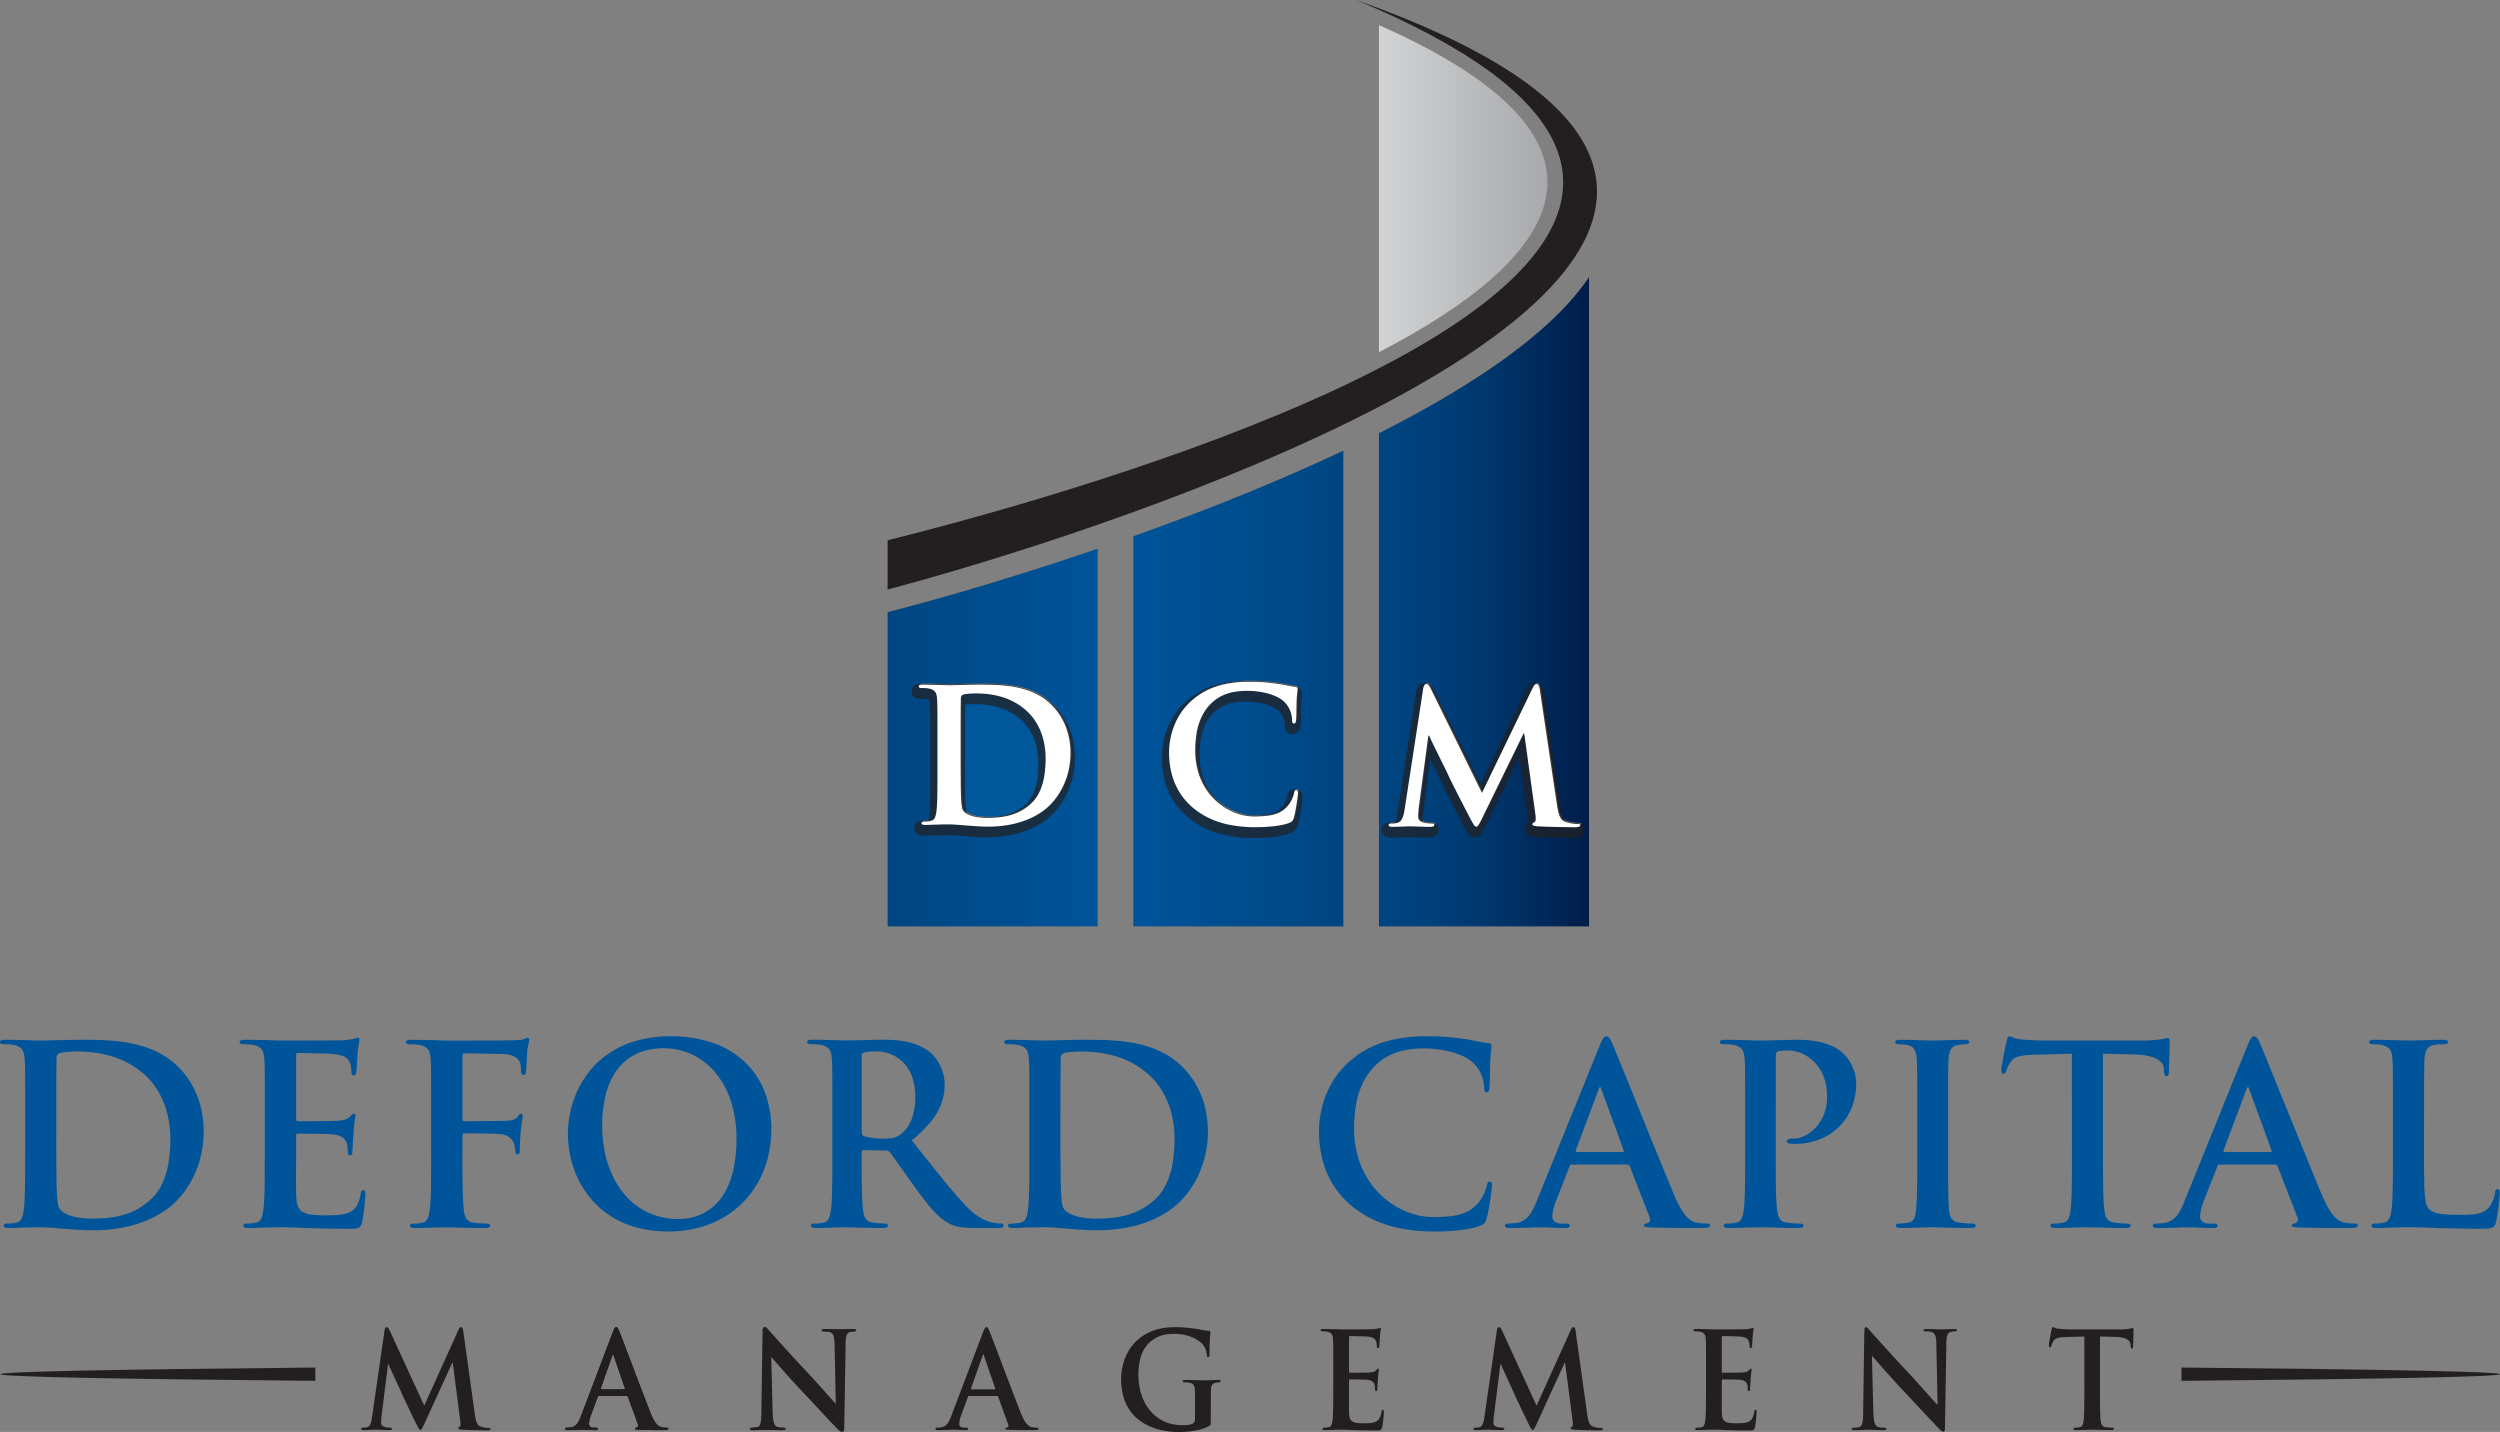 <svg id="79b075e0-1152-4de1-8c92-fc362b5ab3be" data-name="Layer 1" xmlns="http://www.w3.org/2000/svg" xmlns:xlink="http://www.w3.org/1999/xlink" viewBox="0 0 722.49 413.831"><rect x="0" y="0" width="722.49" height="413.831" fill="#808080" stroke="none"/><defs><linearGradient id="a6f15c82-d9fd-428f-bde3-67de1b1b6cf0" x1="432.515" y1="152.932" x2="481.209" y2="152.932" gradientUnits="userSpaceOnUse"><stop offset="0" stop-color="#d1d3d4"/><stop offset="1" stop-color="#a7a9ac"/></linearGradient><linearGradient id="41cb76e4-e08f-4c12-895c-b733175e4541" x1="290.517" y1="311.564" x2="351.227" y2="311.564" gradientUnits="userSpaceOnUse"><stop offset="0" stop-color="#004581"/><stop offset="1" stop-color="#00549a"/></linearGradient><linearGradient id="26ba4aa6-47f2-4bc7-bd8c-5c337f008d70" x1="361.516" y1="297.395" x2="422.225" y2="297.395" gradientUnits="userSpaceOnUse"><stop offset="0" stop-color="#00549a"/><stop offset="0.988" stop-color="#004581"/></linearGradient><linearGradient id="14d27740-1d8b-4937-b08a-2ec6c087eb1a" x1="432.515" y1="272.319" x2="493.223" y2="272.319" gradientUnits="userSpaceOnUse"><stop offset="0" stop-color="#004581"/><stop offset="0.243" stop-color="#00407b"/><stop offset="0.575" stop-color="#003469"/><stop offset="0.957" stop-color="#001f4d"/><stop offset="1" stop-color="#001c49"/></linearGradient></defs><title>DCM-logo-white-back</title><path d="M41.269,432.445c0,2.219,0,4.294-.012,6.248s-.048,3.682-.1,5.23-.132,2.83-.252,3.85a14.312,14.312,0,0,1-.348,1.882,3.752,3.752,0,0,1-.624,1.379,1.762,1.762,0,0,1-1.115.7c-.323.072-.7.144-1.127.2a13.215,13.215,0,0,1-1.463.084,1.856,1.856,0,0,0-.9.156.462.462,0,0,0-.252.42.577.577,0,0,0,.372.552,2.733,2.733,0,0,0,1.068.167c.731-.011,1.535-.036,2.4-.072s1.727-.072,2.566-.072c.876-.036,1.679-.06,2.4-.06s1.3-.012,1.7-.012c.912,0,1.967.049,3.178.132s2.495.192,3.874.3,2.783.216,4.2.3,2.771.132,4.078.132a45.238,45.238,0,0,0,8.923-.852,35.356,35.356,0,0,0,6.884-2.122,29.646,29.646,0,0,0,5.013-2.759,22.427,22.427,0,0,0,3.286-2.758,25.188,25.188,0,0,0,2.926-3.6,27.159,27.159,0,0,0,2.507-4.582,28.818,28.818,0,0,0,1.751-5.516,30.654,30.654,0,0,0,.659-6.381,29.172,29.172,0,0,0-1.007-7.711,25.23,25.23,0,0,0-2.566-6.068,23.788,23.788,0,0,0-3.406-4.5,22.48,22.48,0,0,0-5.145-4,26.851,26.851,0,0,0-5.8-2.423,38.405,38.405,0,0,0-6.117-1.247q-3.093-.378-6.08-.468c-2-.048-3.9-.072-5.708-.06-1.452,0-2.891.024-4.294.06s-2.71.06-3.886.1-2.147.06-2.9.06c-.7,0-1.607-.024-2.734-.06s-2.363-.072-3.694-.1-2.638-.06-3.934-.06a3.459,3.459,0,0,0-1.2.132.522.522,0,0,0-.384.516.532.532,0,0,0,.312.515,2.57,2.57,0,0,0,.911.132c.528,0,1.044.012,1.571.048a7.894,7.894,0,0,1,1.236.168,4.346,4.346,0,0,1,1.822.744,2.721,2.721,0,0,1,.936,1.319,7.587,7.587,0,0,1,.336,2.039c.024.443.048.923.072,1.415s.036,1.1.048,1.8.012,1.571.012,2.6.012,2.339.012,3.874v18.229Zm9-13.816v-4.305c0-1.439,0-2.806.012-4.1s.011-2.47.023-3.5.025-1.858.037-2.482a1.759,1.759,0,0,1,.191-.912,1.348,1.348,0,0,1,.672-.527,3.193,3.193,0,0,1,.768-.2c.36-.06.779-.108,1.247-.156s.935-.084,1.4-.108.887-.036,1.259-.036a42.76,42.76,0,0,1,4.63.228,32.14,32.14,0,0,1,5.216.995,26.082,26.082,0,0,1,5.4,2.171,24.234,24.234,0,0,1,5.193,3.8,18.368,18.368,0,0,1,2.387,2.77,22.848,22.848,0,0,1,2.231,3.9,24.98,24.98,0,0,1,1.643,5.073,29.468,29.468,0,0,1,.647,6.248,41.664,41.664,0,0,1-.539,7.064,22.921,22.921,0,0,1-1.883,6.093,14.75,14.75,0,0,1-3.622,4.761,19.609,19.609,0,0,1-4.581,3.01,21.656,21.656,0,0,1-5.373,1.655,36.893,36.893,0,0,1-6.6.516,22.947,22.947,0,0,1-4.762-.444,11.336,11.336,0,0,1-3.07-1.079A4.545,4.545,0,0,1,51.2,447.7a3.7,3.7,0,0,1-.444-1.368,20.193,20.193,0,0,1-.24-2.062c-.048-.744-.084-1.415-.107-2.039-.025-.468-.049-1.367-.072-2.687s-.037-2.974-.049-4.989-.023-4.305-.023-6.86v-9.067Zm60.243,13.816c0,2.219,0,4.294-.011,6.248s-.049,3.682-.1,5.23-.131,2.83-.251,3.85a14.47,14.47,0,0,1-.349,1.882,3.735,3.735,0,0,1-.623,1.379,1.767,1.767,0,0,1-1.115.7c-.324.072-.7.144-1.128.2a13.186,13.186,0,0,1-1.463.084,1.861,1.861,0,0,0-.9.156.463.463,0,0,0-.251.42.576.576,0,0,0,.372.552,2.724,2.724,0,0,0,1.067.167c.731-.011,1.535-.036,2.4-.072s1.727-.072,2.566-.072c.876-.036,1.679-.06,2.4-.06s1.3-.012,1.7-.012c1.067,0,2.194.012,3.394.049s2.554.095,4.089.167c1.535.036,3.323.084,5.361.133s4.4.083,7.088.083a17.08,17.08,0,0,0,2.111-.072,1.889,1.889,0,0,0,1.151-.48,2.868,2.868,0,0,0,.624-1.319c.1-.372.192-.923.3-1.619s.2-1.475.3-2.291.179-1.607.239-2.338.1-1.307.1-1.739a3.379,3.379,0,0,0-.072-.912.477.477,0,0,0-.5-.384.576.576,0,0,0-.528.241,2.213,2.213,0,0,0-.264.839,10.113,10.113,0,0,1-1.1,3.442,4.678,4.678,0,0,1-2.135,1.883,8.544,8.544,0,0,1-2.171.612,21.065,21.065,0,0,1-2.423.216c-.8.035-1.535.035-2.17.035a29.9,29.9,0,0,1-4.425-.239,5.929,5.929,0,0,1-2.591-.924,3.4,3.4,0,0,1-1.247-1.847,12.064,12.064,0,0,1-.372-3.034c-.012-.432-.024-1.008-.024-1.727s-.012-1.523-.012-2.4.012-1.751.012-2.65.012-1.715.012-2.483.012-1.391.012-1.895v-5.684a1.315,1.315,0,0,1,.084-.528.351.351,0,0,1,.347-.192c.36,0,.888,0,1.6.012s1.487.012,2.351.024l2.578.036c.851.024,1.619.036,2.279.06s1.127.048,1.415.084a6.649,6.649,0,0,1,2.146.54,3.328,3.328,0,0,1,1.272.959,3.28,3.28,0,0,1,.611,1.307,9.589,9.589,0,0,1,.2,1.38c.024.443.06.851.085,1.211a.787.787,0,0,0,.131.456.629.629,0,0,0,.516.191.531.531,0,0,0,.456-.227,1.192,1.192,0,0,0,.167-.528,5.426,5.426,0,0,0,.024-.612c0-.131.013-.4.037-.767s.048-.8.083-1.295.061-.984.1-1.476.048-.911.072-1.283c.1-1.211.192-2.183.276-2.9s.156-1.26.216-1.607a5.2,5.2,0,0,0,.084-.744.613.613,0,0,0-.144-.456.522.522,0,0,0-.36-.119.755.755,0,0,0-.516.251c-.179.168-.384.4-.635.684a2.745,2.745,0,0,1-1.319.756,11.05,11.05,0,0,1-2.135.323c-.348.024-.912.049-1.679.072s-1.655.036-2.627.036-1.966.024-2.95.024-1.847.012-2.614.012h-1.644a.428.428,0,0,1-.419-.2,1.35,1.35,0,0,1-.084-.587V403.446a.963.963,0,0,1,.12-.551.407.407,0,0,1,.383-.168c.3,0,.8,0,1.5.012s1.487.024,2.363.048,1.775.036,2.65.06,1.643.048,2.314.084,1.128.047,1.392.084a12.331,12.331,0,0,1,2.734.575,3.494,3.494,0,0,1,1.415.864,3.268,3.268,0,0,1,.672,1.151,4.586,4.586,0,0,1,.276.948,6.7,6.7,0,0,1,.119.935c.025.3.037.528.037.707a1.718,1.718,0,0,0,.131.744.548.548,0,0,0,.516.264.605.605,0,0,0,.528-.264,1.4,1.4,0,0,0,.192-.528c.036-.228.072-.563.108-1.007s.072-.912.1-1.427.06-.971.095-1.391.049-.732.061-.924c.072-1.091.155-1.943.239-2.578s.169-1.092.24-1.4a4.172,4.172,0,0,0,.1-.695,1.048,1.048,0,0,0-.083-.456.352.352,0,0,0-.348-.192,2.149,2.149,0,0,0-.576.12c-.2.072-.4.12-.576.168-.3.072-.707.144-1.247.216s-1.151.144-1.847.216c-.24.012-.791.024-1.643.024s-1.9.024-3.118.024-2.519.012-3.886.012-2.686.012-3.958.012h-5.384c-.516,0-1.164-.012-1.943-.048s-1.643-.06-2.591-.1c-.911,0-1.859-.012-2.854-.036s-1.991-.036-2.974-.036a3.789,3.789,0,0,0-1.2.132.523.523,0,0,0-.384.516.532.532,0,0,0,.312.515,2.572,2.572,0,0,0,.912.132c.528,0,1.043.012,1.571.048a7.9,7.9,0,0,1,1.235.168,4.513,4.513,0,0,1,1.823.744,2.765,2.765,0,0,1,.935,1.319,7.632,7.632,0,0,1,.336,2.039c.024.443.048.923.072,1.415s.036,1.1.048,1.8.013,1.571.013,2.614.011,2.327.011,3.862v18.229Zm57.15-5.828a.8.8,0,0,1,.119-.516.421.421,0,0,1,.384-.132h1.4c.671,0,1.463,0,2.35.012s1.811.012,2.723.036,1.75.036,2.494.06,1.307.06,1.679.108a5.387,5.387,0,0,1,1.859.576,4.112,4.112,0,0,1,1.2.959,3.586,3.586,0,0,1,.612,1.055,9.613,9.613,0,0,1,.324,1.248,5.636,5.636,0,0,1,.107.983,1.617,1.617,0,0,0,.132.7.479.479,0,0,0,.444.311.611.611,0,0,0,.636-.443,3.228,3.228,0,0,0,.084-.923c0-.144.012-.42.024-.828s.036-.9.071-1.451.049-1.092.085-1.619.072-.984.108-1.356c.12-1.139.24-2.1.371-2.9s.192-1.319.2-1.559c0-.431-.143-.647-.431-.647a.682.682,0,0,0-.492.191,5.935,5.935,0,0,0-.444.528,2.97,2.97,0,0,1-1.307.972,5.592,5.592,0,0,1-1.787.323c-.5.036-1.008.06-1.535.06s-1.092.012-1.7.012l-9.211.072a.462.462,0,0,1-.419-.167.88.88,0,0,1-.084-.481V403.806a1.418,1.418,0,0,1,.155-.8.543.543,0,0,1,.492-.2l11.081.216a8.555,8.555,0,0,1,2.339.36,5.081,5.081,0,0,1,1.559.8,2.91,2.91,0,0,1,.852,1,5.644,5.644,0,0,1,.383,1.524,11.83,11.83,0,0,1,.049,1.211,2.262,2.262,0,0,0,.2.875.542.542,0,0,0,.515.276.6.6,0,0,0,.528-.288,1.97,1.97,0,0,0,.192-.72c.036-.239.072-.623.108-1.175s.072-1.151.1-1.8.06-1.236.1-1.763.048-.9.059-1.092a18.333,18.333,0,0,1,.372-2.135,6.756,6.756,0,0,0,.2-1.1.715.715,0,0,0-.144-.456.454.454,0,0,0-.36-.192,1.426,1.426,0,0,0-.551.156,3.95,3.95,0,0,1-.6.276,5.816,5.816,0,0,1-1.235.192c-.468.036-1.043.06-1.715.1-.288.012-.888.024-1.787.024s-1.991.024-3.262.024-2.627.012-4.041.012-2.8.012-4.138.012h-5.769c-.516,0-1.163-.012-1.943-.048s-1.643-.06-2.591-.1q-1.421,0-2.913-.036t-2.915-.036a3.441,3.441,0,0,0-1.236.144.567.567,0,0,0-.419.576.467.467,0,0,0,.348.443,2.235,2.235,0,0,0,.875.132c.528,0,1.044.012,1.571.048a7.894,7.894,0,0,1,1.236.168,4.519,4.519,0,0,1,1.823.744,2.778,2.778,0,0,1,.935,1.319,7.672,7.672,0,0,1,.336,2.039c.024.443.048.923.072,1.415s.036,1.1.048,1.8.012,1.571.012,2.614.012,2.327.012,3.862v18.229c.012,3.466-.012,6.513-.048,9.115s-.144,4.689-.312,6.213a14.9,14.9,0,0,1-.348,1.894,3.691,3.691,0,0,1-.624,1.367,1.762,1.762,0,0,1-1.115.7c-.323.072-.695.144-1.127.2a13.215,13.215,0,0,1-1.463.084,1.623,1.623,0,0,0-.84.156.451.451,0,0,0-.24.42.583.583,0,0,0,.384.575,3.332,3.332,0,0,0,1.128.144c.695,0,1.475-.011,2.314-.036l2.578-.072q1.3-.036,2.411-.072t1.835-.036c.636,0,1.523.024,2.662.06s2.411.06,3.838.1,2.915.06,4.438.06a3.336,3.336,0,0,0,1.2-.167.587.587,0,0,0,.384-.552.434.434,0,0,0-.264-.42,2.038,2.038,0,0,0-.959-.156q-.522,0-1.152-.036l-1.3-.108q-.63-.072-1.151-.144a2.923,2.923,0,0,1-1.643-.7,2.96,2.96,0,0,1-.816-1.367,9.51,9.51,0,0,1-.348-1.894q-.252-2.286-.312-6.213c-.035-2.6-.059-5.649-.047-9.115v-5.828Zm59.452,27.7a33.568,33.568,0,0,0,10.122-1.487,28.455,28.455,0,0,0,8.263-4.15,27.14,27.14,0,0,0,6.188-6.368,28.57,28.57,0,0,0,3.874-8.108,32.446,32.446,0,0,0,1.343-9.39,29.569,29.569,0,0,0-2.026-11.153,23.152,23.152,0,0,0-5.793-8.48,25.6,25.6,0,0,0-9.151-5.4,36.884,36.884,0,0,0-12.1-1.883,35.858,35.858,0,0,0-9.69,1.236,27.343,27.343,0,0,0-7.6,3.346,25.318,25.318,0,0,0-5.66,4.9,27.772,27.772,0,0,0-3.862,5.937,30.162,30.162,0,0,0-2.9,12.784,30.633,30.633,0,0,0,.719,6.512,30.1,30.1,0,0,0,2.207,6.465,27.3,27.3,0,0,0,3.825,5.9,25.309,25.309,0,0,0,5.553,4.846,26.5,26.5,0,0,0,7.376,3.273,34.31,34.31,0,0,0,9.319,1.212Zm3.022-3.6a21.213,21.213,0,0,1-7.6-1.356,19.34,19.34,0,0,1-6.14-3.777,22.373,22.373,0,0,1-4.546-5.793,28.909,28.909,0,0,1-2.83-7.375,36.35,36.35,0,0,1-.971-8.539,36.82,36.82,0,0,1,1.043-9.223,20.688,20.688,0,0,1,2.806-6.453,15.039,15.039,0,0,1,4.042-4.077,15.444,15.444,0,0,1,4.8-2.147,20.036,20.036,0,0,1,13.288,1.188,19.769,19.769,0,0,1,6.693,5.2,24.78,24.78,0,0,1,4.485,8.227,34.7,34.7,0,0,1,1.631,10.877,41.132,41.132,0,0,1-.888,8.947,23.3,23.3,0,0,1-2.314,6.32,16.1,16.1,0,0,1-3.25,4.15,14.208,14.208,0,0,1-3.67,2.423,15.988,15.988,0,0,1-3.586,1.127,16.9,16.9,0,0,1-2.986.276Zm44.413-18.278c0,2.219,0,4.294-.012,6.248s-.048,3.682-.1,5.23-.132,2.83-.252,3.85a14.9,14.9,0,0,1-.348,1.894,3.674,3.674,0,0,1-.623,1.367,1.767,1.767,0,0,1-1.116.7c-.323.072-.695.144-1.127.2a13.186,13.186,0,0,1-1.463.084,1.856,1.856,0,0,0-.9.156.461.461,0,0,0-.251.42.576.576,0,0,0,.371.552,2.733,2.733,0,0,0,1.068.167c.731,0,1.535-.011,2.4-.036l2.555-.072c.851-.024,1.607-.048,2.279-.072s1.2-.036,1.547-.036c.288,0,.791.012,1.523.036s1.6.048,2.6.072,2.075.048,3.19.072,2.207.036,3.263.036a2.731,2.731,0,0,0,1.067-.167.576.576,0,0,0,.372-.552.478.478,0,0,0-.216-.42,1.077,1.077,0,0,0-.648-.156c-.3,0-.647-.012-1.055-.036s-.84-.072-1.271-.108-.828-.1-1.2-.144a2.926,2.926,0,0,1-1.643-.7,2.968,2.968,0,0,1-.816-1.367,9.584,9.584,0,0,1-.347-1.894q-.18-1.53-.252-3.85c-.048-1.548-.084-3.3-.1-5.253s-.012-4.054-.012-6.3v-1.007a.568.568,0,0,1,.156-.456.626.626,0,0,1,.42-.119l6.26.143a2.24,2.24,0,0,1,.707.084,1.277,1.277,0,0,1,.588.42c.24.276.612.768,1.1,1.451s1.068,1.5,1.728,2.435,1.367,1.931,2.1,2.974,1.476,2.063,2.195,3.07q2,2.77,3.658,4.833a33.811,33.811,0,0,0,3.166,3.5,14.634,14.634,0,0,0,3.034,2.243,10.05,10.05,0,0,0,1.931.8,12.32,12.32,0,0,0,2.4.432c.923.084,2.039.132,3.37.132h6.836a2.8,2.8,0,0,0,1.007-.144.579.579,0,0,0,.36-.575.478.478,0,0,0-.216-.42,1.073,1.073,0,0,0-.647-.156,8.371,8.371,0,0,1-.924-.048c-.335-.036-.695-.1-1.091-.168-.276-.048-.66-.132-1.151-.264a12.829,12.829,0,0,1-1.775-.695,16.611,16.611,0,0,1-2.327-1.439,22.456,22.456,0,0,1-2.807-2.5q-3.166-3.365-6.991-8.119-3.851-4.751-8.623-10.806a35.681,35.681,0,0,0,5.7-5.613,18.026,18.026,0,0,0,2.95-5.277,15.708,15.708,0,0,0,.852-5.229,12.187,12.187,0,0,0-.48-3.382,13.194,13.194,0,0,0-1.211-2.842,12.333,12.333,0,0,0-1.583-2.195,9.477,9.477,0,0,0-1.619-1.439,15.938,15.938,0,0,0-4.149-1.991,23.736,23.736,0,0,0-4.51-.9,45.158,45.158,0,0,0-4.581-.2c-.576,0-1.3.012-2.183.036s-1.811.048-2.807.072-1.942.048-2.854.072-1.679.036-2.3.036c-.384,0-.936-.012-1.643-.036s-1.512-.048-2.423-.072-1.859-.06-2.854-.072-1.979-.036-2.939-.036a3.463,3.463,0,0,0-1.2.132.522.522,0,0,0-.384.516.532.532,0,0,0,.312.515,2.572,2.572,0,0,0,.912.132c.527,0,1.043.012,1.57.048a7.894,7.894,0,0,1,1.236.168,4.351,4.351,0,0,1,1.823.744,2.72,2.72,0,0,1,.935,1.319,7.587,7.587,0,0,1,.336,2.039c.024.443.048.923.072,1.415s.036,1.1.048,1.8.012,1.571.012,2.6.012,2.339.012,3.874v18.229Zm8.491-28.855a1.338,1.338,0,0,1,.132-.671.834.834,0,0,1,.516-.336,7.479,7.479,0,0,1,1.5-.228c.648-.048,1.415-.06,2.314-.06a10.179,10.179,0,0,1,2.771.384,10.965,10.965,0,0,1,2.938,1.307,10.437,10.437,0,0,1,2.65,2.423,12.044,12.044,0,0,1,1.919,3.765,17.644,17.644,0,0,1,.732,5.289,19.072,19.072,0,0,1-.623,5.073,12.03,12.03,0,0,1-1.56,3.526,8.685,8.685,0,0,1-2.063,2.195,6.183,6.183,0,0,1-1.259.732,5.651,5.651,0,0,1-1.535.383,20.07,20.07,0,0,1-2.314.108c-.6,0-1.236-.024-1.884-.072a18.689,18.689,0,0,1-1.894-.24,11.887,11.887,0,0,1-1.691-.407.9.9,0,0,1-.516-.432,2.033,2.033,0,0,1-.132-.864Z" transform="translate(-34.001 -98.418)" fill="#00549a"/><path d="M331.477,432.445c0,2.219,0,4.294-.012,6.248s-.048,3.682-.1,5.23-.131,2.83-.252,3.85a14.15,14.15,0,0,1-.348,1.882,3.735,3.735,0,0,1-.623,1.379,1.767,1.767,0,0,1-1.115.7c-.324.072-.7.144-1.128.2a13.186,13.186,0,0,1-1.463.084,1.854,1.854,0,0,0-.9.156.462.462,0,0,0-.252.42.576.576,0,0,0,.372.552,2.724,2.724,0,0,0,1.067.167c.731-.011,1.535-.036,2.4-.072s1.727-.072,2.566-.072c.876-.036,1.679-.06,2.4-.06s1.3-.012,1.7-.012c.911,0,1.966.049,3.178.132s2.5.192,3.874.3,2.782.216,4.2.3,2.77.132,4.078.132a45.246,45.246,0,0,0,8.923-.852,35.345,35.345,0,0,0,6.883-2.122,29.658,29.658,0,0,0,5.014-2.759,22.413,22.413,0,0,0,3.285-2.758,25.26,25.26,0,0,0,2.927-3.6,27.23,27.23,0,0,0,2.507-4.582,28.888,28.888,0,0,0,1.751-5.516,30.721,30.721,0,0,0,.659-6.381,29.255,29.255,0,0,0-1.007-7.711,25.231,25.231,0,0,0-2.567-6.068,23.7,23.7,0,0,0-3.406-4.5,22.48,22.48,0,0,0-5.145-4,26.851,26.851,0,0,0-5.805-2.423,38.371,38.371,0,0,0-6.116-1.247q-3.093-.378-6.08-.468c-2-.048-3.9-.072-5.709-.06-1.451,0-2.89.024-4.293.06s-2.711.06-3.886.1-2.147.06-2.9.06c-.7,0-1.607-.024-2.735-.06s-2.363-.072-3.694-.1-2.638-.06-3.933-.06a3.466,3.466,0,0,0-1.2.132.523.523,0,0,0-.384.516.532.532,0,0,0,.312.515,2.572,2.572,0,0,0,.912.132c.528,0,1.043.012,1.571.048a7.879,7.879,0,0,1,1.235.168,4.351,4.351,0,0,1,1.823.744,2.713,2.713,0,0,1,.935,1.319,7.587,7.587,0,0,1,.336,2.039c.024.443.048.923.072,1.415s.036,1.1.048,1.8.012,1.571.012,2.6.012,2.339.012,3.874v18.229Zm9-13.816v-4.305c0-1.439,0-2.806.012-4.1s.012-2.47.024-3.5.024-1.858.036-2.482a1.749,1.749,0,0,1,.192-.912,1.349,1.349,0,0,1,.671-.527,3.193,3.193,0,0,1,.768-.2c.36-.06.779-.108,1.247-.156s.935-.084,1.4-.108.888-.036,1.26-.036a42.73,42.73,0,0,1,4.629.228,32.171,32.171,0,0,1,5.217.995,26.1,26.1,0,0,1,5.4,2.171,24.234,24.234,0,0,1,5.193,3.8,18.423,18.423,0,0,1,2.386,2.77,22.848,22.848,0,0,1,2.231,3.9,24.918,24.918,0,0,1,1.643,5.073,29.4,29.4,0,0,1,.648,6.248,41.661,41.661,0,0,1-.54,7.064,22.885,22.885,0,0,1-1.883,6.093,14.736,14.736,0,0,1-3.622,4.761,19.609,19.609,0,0,1-4.581,3.01,21.63,21.63,0,0,1-5.373,1.655,36.893,36.893,0,0,1-6.6.516,22.936,22.936,0,0,1-4.761-.444,11.311,11.311,0,0,1-3.07-1.079,4.541,4.541,0,0,1-1.6-1.355,3.705,3.705,0,0,1-.443-1.368,19.915,19.915,0,0,1-.24-2.062c-.048-.744-.084-1.415-.108-2.039-.024-.468-.048-1.367-.072-2.687s-.036-2.974-.048-4.989-.024-4.305-.024-6.86v-9.067Zm108.311,35.692c1.164,0,2.351-.036,3.562-.1s2.4-.169,3.562-.3,2.243-.312,3.238-.516a15.838,15.838,0,0,0,2.591-.743,4.063,4.063,0,0,0,.947-.492,1.72,1.72,0,0,0,.552-.624,4.314,4.314,0,0,0,.372-.971c.144-.5.288-1.115.444-1.847s.288-1.511.419-2.327.264-1.607.372-2.362.192-1.4.252-1.943.1-.912.1-1.091a1.775,1.775,0,0,0-.132-.756.549.549,0,0,0-.516-.324.609.609,0,0,0-.6.288,3.7,3.7,0,0,0-.336,1.151,9.027,9.027,0,0,1-.492,1.5,13.312,13.312,0,0,1-.839,1.7,10.553,10.553,0,0,1-1.116,1.547,10.069,10.069,0,0,1-3.262,2.519,14.324,14.324,0,0,1-4.281,1.2,41.452,41.452,0,0,1-5.625.311,19.217,19.217,0,0,1-5.025-.708,23.119,23.119,0,0,1-5.133-2.122,24.3,24.3,0,0,1-4.786-3.55,23.969,23.969,0,0,1-3.993-4.989,25.306,25.306,0,0,1-2.722-6.405,29.7,29.7,0,0,1-1.008-7.843,39.22,39.22,0,0,1,.552-6.86,23.991,23.991,0,0,1,2.014-6.356,18.4,18.4,0,0,1,4.054-5.421,15.492,15.492,0,0,1,3.526-2.434,17.377,17.377,0,0,1,4.414-1.512,27.18,27.18,0,0,1,5.588-.516,31.425,31.425,0,0,1,6.2.6,22.263,22.263,0,0,1,5.037,1.583,10.957,10.957,0,0,1,3.37,2.279,10.282,10.282,0,0,1,2.806,6.62,3.616,3.616,0,0,0,.144,1.163.586.586,0,0,0,.576.42.656.656,0,0,0,.648-.42,3.776,3.776,0,0,0,.215-1.235c.036-.371.06-.864.072-1.487s.024-1.307.036-2.051.024-1.487.036-2.218.036-1.416.072-2.016c.048-.827.108-1.51.156-2.014s.108-.924.144-1.224a6.578,6.578,0,0,0,.06-.719.719.719,0,0,0-.24-.564,1.325,1.325,0,0,0-.839-.3c-1.068-.12-2.195-.312-3.382-.564s-2.447-.468-3.814-.66c-1.091-.144-2.147-.276-3.178-.384s-2.135-.192-3.3-.252-2.483-.084-3.958-.084a44.458,44.458,0,0,0-9.511.924,29.3,29.3,0,0,0-7.411,2.614,26.681,26.681,0,0,0-5.817,4.09,24.9,24.9,0,0,0-4.233,5.061,26.432,26.432,0,0,0-2.567,5.337,28.742,28.742,0,0,0-1.271,5.061,27.333,27.333,0,0,0-.348,4.257,34.644,34.644,0,0,0,.408,5.385A28.35,28.35,0,0,0,417,436.163a24.989,24.989,0,0,0,2.734,5.373,25.6,25.6,0,0,0,4.366,4.941,29.113,29.113,0,0,0,7.123,4.557,35.043,35.043,0,0,0,8.24,2.519,52.5,52.5,0,0,0,9.318.768Zm55.5-19.357a.745.745,0,0,1,.444.12.817.817,0,0,1,.275.383l5.757,14.824a1.259,1.259,0,0,1,0,1.1,1.038,1.038,0,0,1-.648.552,1.9,1.9,0,0,0-.767.192.47.47,0,0,0-.24.456c.012.24.2.383.6.443a13.346,13.346,0,0,0,1.559.132c1.931.048,3.766.084,5.505.1s3.31.037,4.7.037,2.519.011,3.394.011,1.559-.024,2.039-.06a2.614,2.614,0,0,0,1.007-.216.464.464,0,0,0,.264-.443.471.471,0,0,0-.252-.48,1.59,1.59,0,0,0-.684-.1c-.431,0-.911-.024-1.427-.06a15.5,15.5,0,0,1-1.595-.228,4.637,4.637,0,0,1-1.247-.468A6.017,6.017,0,0,1,521.5,450.1a12.689,12.689,0,0,1-1.691-2.3,32.08,32.08,0,0,1-1.931-3.909q-.863-2.069-2.015-4.857t-2.47-6.021q-1.332-3.256-2.735-6.7t-2.782-6.872q-1.386-3.418-2.651-6.548c-.851-2.087-1.619-3.994-2.326-5.721s-1.3-3.19-1.787-4.389-.852-2.063-1.08-2.567a9.61,9.61,0,0,0-.923-1.775,1.087,1.087,0,0,0-.876-.528c-.347-.012-.659.2-.947.66a13.375,13.375,0,0,0-1.067,2.219L478.157,445.4a23.414,23.414,0,0,1-1.487,3.178,7.441,7.441,0,0,1-1.9,2.231,5.589,5.589,0,0,1-2.735,1.067c-.3.036-.671.072-1.091.1s-.8.048-1.139.048a1.188,1.188,0,0,0-.648.132.466.466,0,0,0-.216.444.577.577,0,0,0,.336.575,2.731,2.731,0,0,0,1.032.144c.947,0,1.87-.011,2.794-.036s1.775-.048,2.554-.072,1.464-.048,2-.072.935-.036,1.139-.036c.755,0,1.571.024,2.458.06s1.776.06,2.663.1,1.727.06,2.506.06a2.3,2.3,0,0,0,.912-.144.6.6,0,0,0,.312-.575.427.427,0,0,0-.216-.444,1.833,1.833,0,0,0-.864-.132H485.5a3.339,3.339,0,0,1-2.279-.624,2.04,2.04,0,0,1-.6-1.607,8.84,8.84,0,0,1,.277-1.847,17.852,17.852,0,0,1,.8-2.542l3.886-9.859a1.143,1.143,0,0,1,.24-.455.588.588,0,0,1,.407-.12Zm-14.607-3.6c-.144,0-.24-.048-.277-.144a.529.529,0,0,1-.012-.36L496,413.233a1.7,1.7,0,0,1,.168-.432.352.352,0,0,1,.263-.216c.108.012.18.084.24.216a3.725,3.725,0,0,1,.12.432l6.476,17.7a.373.373,0,0,1-.011.3.4.4,0,0,1-.349.132Zm48.658,1.079c0,2.219,0,4.294-.012,6.248s-.048,3.682-.1,5.23-.132,2.83-.252,3.85a14.9,14.9,0,0,1-.348,1.894,3.691,3.691,0,0,1-.624,1.367,1.762,1.762,0,0,1-1.115.7c-.323.072-.695.144-1.127.2a13.215,13.215,0,0,1-1.463.084,1.856,1.856,0,0,0-.9.156.462.462,0,0,0-.252.42.576.576,0,0,0,.372.552,2.733,2.733,0,0,0,1.068.167c.731,0,1.535-.011,2.4-.036l2.591-.072q1.295-.036,2.374-.072c.708-.024,1.283-.036,1.7-.036.636,0,1.524.024,2.675.06s2.434.06,3.9.1,2.986.06,4.582.06a2.517,2.517,0,0,0,.983-.167.6.6,0,0,0,.384-.552.465.465,0,0,0-.276-.42,1.84,1.84,0,0,0-.875-.156c-.36,0-.768-.012-1.212-.036l-1.295-.108c-.432-.048-.815-.1-1.163-.144a2.688,2.688,0,0,1-2.459-2.051,8.842,8.842,0,0,1-.347-1.834c-.121-1.044-.2-2.339-.253-3.9s-.084-3.31-.1-5.254-.012-4.029-.012-6.248V403.662a2.132,2.132,0,0,1,.156-.923.764.764,0,0,1,.419-.444,5.98,5.98,0,0,1,1.248-.228c.491-.048,1.007-.06,1.559-.06a11.264,11.264,0,0,1,2.026.192,10.656,10.656,0,0,1,5.17,2.614,12.019,12.019,0,0,1,2.362,2.867,12.639,12.639,0,0,1,1.271,2.986,14.893,14.893,0,0,1,.516,2.758,21.694,21.694,0,0,1,.1,2.183,13.216,13.216,0,0,1-.935,4.953,12.131,12.131,0,0,1-2.375,3.73,10.8,10.8,0,0,1-3.13,2.363,7.154,7.154,0,0,1-3.2.827,4.747,4.747,0,0,0-1.571.18.6.6,0,0,0-.443.612.484.484,0,0,0,.3.479,1.849,1.849,0,0,0,.564.168,4.272,4.272,0,0,0,.756.061c.312.011.564.011.755.011a19.508,19.508,0,0,0,7.076-1.283,16.741,16.741,0,0,0,5.613-3.6,16.269,16.269,0,0,0,3.682-5.5,18.473,18.473,0,0,0,1.331-7.029,11.567,11.567,0,0,0-.576-3.585,13.541,13.541,0,0,0-1.379-2.939,10.9,10.9,0,0,0-1.643-2.038,11.54,11.54,0,0,0-3.754-2.459,18.449,18.449,0,0,0-3.909-1.151,30.689,30.689,0,0,0-5.721-.492c-1.115,0-2.291.024-3.514.06s-2.447.06-3.634.1-2.29.06-3.286.06c-.695,0-1.607-.024-2.734-.06s-2.363-.072-3.694-.1-2.638-.06-3.934-.06a3.459,3.459,0,0,0-1.2.132.522.522,0,0,0-.384.516.532.532,0,0,0,.312.515,2.57,2.57,0,0,0,.911.132c.528,0,1.044.012,1.571.048a7.894,7.894,0,0,1,1.236.168,4.346,4.346,0,0,1,1.822.744,2.721,2.721,0,0,1,.936,1.319,7.587,7.587,0,0,1,.336,2.039c.024.443.048.923.072,1.415s.036,1.1.048,1.8.012,1.571.012,2.6.012,2.339.012,3.874v18.229Zm49.738,0c0,2.339,0,4.5-.012,6.5s-.048,3.766-.1,5.325-.131,2.842-.251,3.861a7.1,7.1,0,0,1-.588,2.471,2.011,2.011,0,0,1-1.5,1.127c-.324.072-.7.144-1.127.2a13.219,13.219,0,0,1-1.464.084,1.854,1.854,0,0,0-.9.156.462.462,0,0,0-.252.42.576.576,0,0,0,.372.552,2.731,2.731,0,0,0,1.067.167c.732,0,1.535-.011,2.4-.036l2.59-.072q1.3-.036,2.375-.072c.708-.024,1.283-.036,1.7-.036.659,0,1.571.024,2.722.06s2.459.06,3.91.1,3,.06,4.594.06a2.52,2.52,0,0,0,.983-.167.6.6,0,0,0,.384-.552.465.465,0,0,0-.276-.42,1.842,1.842,0,0,0-.876-.156c-.372,0-.767-.012-1.211-.036l-1.3-.108c-.432-.048-.816-.1-1.164-.144a3.366,3.366,0,0,1-1.654-.612,2.635,2.635,0,0,1-.864-1.2,6.855,6.855,0,0,1-.36-1.715c-.1-1.043-.156-2.338-.2-3.91s-.06-3.345-.072-5.348-.012-4.162-.012-6.5V414.216c0-1.535,0-2.83.012-3.874s.012-1.907.024-2.6.024-1.3.036-1.8.048-.972.072-1.415a6.269,6.269,0,0,1,.66-2.867,2.74,2.74,0,0,1,2-1.235c.42-.072.8-.132,1.128-.168a9.749,9.749,0,0,1,1.032-.048,1.956,1.956,0,0,0,.839-.144.6.6,0,0,0,.312-.575c0-.216-.144-.36-.408-.456a3.845,3.845,0,0,0-1.1-.12q-1.044,0-2.267.036c-.827.012-1.643.048-2.471.072s-1.6.048-2.29.072-1.3.036-1.751.036c-.528,0-1.188-.012-1.955-.036s-1.6-.048-2.483-.072-1.739-.06-2.59-.072-1.631-.036-2.327-.036a5,5,0,0,0-1.295.12c-.288.1-.432.24-.432.456a.6.6,0,0,0,.312.575,1.956,1.956,0,0,0,.839.144,12.285,12.285,0,0,1,1.32.06,8.261,8.261,0,0,1,1.271.228,2.548,2.548,0,0,1,1.763,1.235,5.957,5.957,0,0,1,.684,2.8c.024.443.047.923.072,1.415s.035,1.1.047,1.8.013,1.559.013,2.6.012,2.339.012,3.874v18.229Zm44.7,0c0,2.219,0,4.294-.012,6.248s-.047,3.682-.1,5.23-.133,2.83-.252,3.85a8.978,8.978,0,0,1-.588,2.65,2.057,2.057,0,0,1-1.5,1.307c-.324.072-.7.144-1.127.2a13.215,13.215,0,0,1-1.463.084,1.851,1.851,0,0,0-.9.156.462.462,0,0,0-.252.42.576.576,0,0,0,.372.552,2.728,2.728,0,0,0,1.067.167c.732,0,1.535-.011,2.4-.036l2.59-.072q1.3-.036,2.375-.072c.708-.024,1.283-.036,1.7-.036.683,0,1.607.024,2.77.06s2.471.06,3.934.1,3,.06,4.593.06a2.513,2.513,0,0,0,.983-.167.6.6,0,0,0,.384-.552.465.465,0,0,0-.275-.42,1.842,1.842,0,0,0-.876-.156c-.36,0-.768-.012-1.211-.036l-1.295-.108c-.432-.048-.816-.1-1.163-.144a2.92,2.92,0,0,1-1.644-.684,3.02,3.02,0,0,1-.815-1.367,8.84,8.84,0,0,1-.348-1.834c-.12-1.044-.2-2.339-.252-3.9s-.084-3.31-.1-5.254-.012-4.029-.012-6.248v-29.5l9.067.216a18.043,18.043,0,0,1,5.013.695,5.937,5.937,0,0,1,2.638,1.487,2.977,2.977,0,0,1,.84,1.847l.072.792a3.428,3.428,0,0,0,.2,1.127.608.608,0,0,0,.587.312.475.475,0,0,0,.456-.312,2.554,2.554,0,0,0,.192-.84c0-.491.012-1.115.036-1.882s.048-1.584.072-2.423.048-1.643.072-2.363.036-1.283.036-1.678a4.07,4.07,0,0,0-.1-1.164.455.455,0,0,0-.48-.348,4.156,4.156,0,0,0-.672.1c-.311.072-.731.156-1.27.264-.528.072-1.212.156-2.028.228s-1.787.12-2.938.132h-28.5c-.792,0-1.619-.012-2.459-.048s-1.667-.072-2.47-.12-1.559-.12-2.267-.192a6.986,6.986,0,0,1-1.475-.288,9.215,9.215,0,0,1-.959-.384,1.817,1.817,0,0,0-.66-.192.578.578,0,0,0-.516.336,3.757,3.757,0,0,0-.347,1.032c-.037.132-.1.456-.217.971s-.227,1.14-.371,1.859-.288,1.451-.432,2.195-.252,1.415-.348,2a8.847,8.847,0,0,0-.144,1.247,2.051,2.051,0,0,0,.132.875.531.531,0,0,0,.516.276.618.618,0,0,0,.5-.216,1.636,1.636,0,0,0,.289-.647,6.372,6.372,0,0,1,.4-1.067,10.029,10.029,0,0,1,.828-1.452,3.5,3.5,0,0,1,1.367-1.211,6.963,6.963,0,0,1,2.2-.624,29.394,29.394,0,0,1,3.418-.251l10.721-.288Z" transform="translate(-34.001 -98.418)" fill="#00549a"/><path d="M691.5,434.964a.743.743,0,0,1,.443.12.812.812,0,0,1,.276.383l5.757,14.824a1.259,1.259,0,0,1,0,1.1,1.041,1.041,0,0,1-.648.552,1.9,1.9,0,0,0-.767.192.47.47,0,0,0-.24.456c.012.24.2.383.6.443a13.346,13.346,0,0,0,1.559.132c1.93.048,3.765.084,5.5.1s3.31.037,4.7.037,2.518.011,3.394.011,1.559-.024,2.039-.06a2.614,2.614,0,0,0,1.007-.216.464.464,0,0,0,.264-.443.471.471,0,0,0-.252-.48,1.59,1.59,0,0,0-.684-.1c-.432,0-.911-.024-1.427-.06a15.5,15.5,0,0,1-1.6-.228,4.612,4.612,0,0,1-1.247-.468,6.017,6.017,0,0,1-1.463-1.163,12.689,12.689,0,0,1-1.691-2.3,31.934,31.934,0,0,1-1.931-3.909q-.864-2.069-2.015-4.857t-2.47-6.021q-1.332-3.256-2.735-6.7t-2.782-6.872q-1.386-3.418-2.651-6.548c-.851-2.087-1.619-3.994-2.327-5.721s-1.295-3.19-1.786-4.389-.852-2.063-1.08-2.567a9.673,9.673,0,0,0-.923-1.775,1.087,1.087,0,0,0-.876-.528c-.347-.012-.659.2-.947.66a13.361,13.361,0,0,0-1.068,2.219L665.379,445.4a23.414,23.414,0,0,1-1.487,3.178,7.441,7.441,0,0,1-1.9,2.231,5.589,5.589,0,0,1-2.735,1.067c-.3.036-.671.072-1.091.1s-.8.048-1.139.048a1.188,1.188,0,0,0-.648.132.466.466,0,0,0-.216.444.577.577,0,0,0,.336.575,2.731,2.731,0,0,0,1.032.144c.947,0,1.87-.011,2.794-.036s1.775-.048,2.554-.072,1.464-.048,2-.072.935-.036,1.138-.036c.756,0,1.572.024,2.459.06s1.775.06,2.663.1,1.727.06,2.506.06a2.3,2.3,0,0,0,.912-.144.6.6,0,0,0,.312-.575.427.427,0,0,0-.216-.444,1.833,1.833,0,0,0-.864-.132h-1.079a3.339,3.339,0,0,1-2.279-.624,2.04,2.04,0,0,1-.6-1.607,8.893,8.893,0,0,1,.276-1.847,18,18,0,0,1,.8-2.542l3.886-9.859a1.156,1.156,0,0,1,.239-.455.592.592,0,0,1,.408-.12Zm-14.608-3.6c-.144,0-.24-.048-.276-.144a.529.529,0,0,1-.012-.36l6.62-17.629a1.742,1.742,0,0,1,.169-.432.352.352,0,0,1,.263-.216c.108.012.18.084.24.216a3.725,3.725,0,0,1,.12.432l6.476,17.7a.373.373,0,0,1-.011.3.4.4,0,0,1-.349.132Zm57.653-11.585v-5.565c0-1.535,0-2.83.012-3.874s.012-1.907.024-2.6.025-1.3.036-1.8.048-.972.072-1.415a6.269,6.269,0,0,1,.66-2.867,2.742,2.742,0,0,1,2-1.235c.443-.072.923-.132,1.427-.168s.972-.048,1.379-.048a2.809,2.809,0,0,0,.972-.132.554.554,0,0,0-.06-1.031,3.388,3.388,0,0,0-1.128-.132c-.719,0-1.535.012-2.47.036s-1.871.048-2.831.072-1.823.048-2.626.072-1.416.036-1.859.036c-.492,0-1.127-.012-1.883-.036s-1.6-.048-2.507-.072-1.834-.06-2.77-.072-1.847-.036-2.7-.036a3.456,3.456,0,0,0-1.2.132.521.521,0,0,0-.384.516.532.532,0,0,0,.312.515,2.566,2.566,0,0,0,.911.132c.468,0,.911.012,1.319.048a6.971,6.971,0,0,1,1.056.168,4.346,4.346,0,0,1,1.822.744,2.721,2.721,0,0,1,.936,1.319,7.627,7.627,0,0,1,.336,2.039c.024.443.047.923.072,1.415s.035,1.1.047,1.8.013,1.571.013,2.6.012,2.339.012,3.874v18.229c0,2.219,0,4.294-.012,6.248s-.048,3.682-.1,5.23-.131,2.83-.251,3.85a14.312,14.312,0,0,1-.348,1.882,3.752,3.752,0,0,1-.624,1.379,1.762,1.762,0,0,1-1.115.7c-.324.072-.7.144-1.127.2a13.215,13.215,0,0,1-1.463.084,1.856,1.856,0,0,0-.9.156.462.462,0,0,0-.252.42.576.576,0,0,0,.372.552,2.731,2.731,0,0,0,1.067.167c.732-.011,1.536-.036,2.4-.072s1.727-.072,2.566-.072c.876-.036,1.679-.06,2.4-.06s1.3-.012,1.7-.012c.984,0,1.931.012,2.866.024s1.883.036,2.855.072,1.99.072,3.058.12c1.595.036,3.382.084,5.349.133s4.245.083,6.812.083c.924,0,1.667-.024,2.231-.083a3.7,3.7,0,0,0,1.271-.3,1.42,1.42,0,0,0,.671-.588,3.794,3.794,0,0,0,.361-.972c.119-.431.227-.959.335-1.583s.2-1.295.288-2,.18-1.38.24-2.039.12-1.212.156-1.691.06-.792.06-.96a2.661,2.661,0,0,0-.1-.936.462.462,0,0,0-.48-.287.631.631,0,0,0-.588.3,1.888,1.888,0,0,0-.2.779,6.725,6.725,0,0,1-.36,1.524,9.942,9.942,0,0,1-.671,1.558,6.146,6.146,0,0,1-.84,1.236,5.287,5.287,0,0,1-2.134,1.391,10.368,10.368,0,0,1-2.807.528c-1.043.072-2.207.107-3.477.1-1.847,0-3.347-.06-4.486-.167a11.546,11.546,0,0,1-2.662-.528,4.418,4.418,0,0,1-1.56-.887,4.356,4.356,0,0,1-1.067-2.543,36.684,36.684,0,0,1-.383-5.109c-.049-2.147-.072-4.749-.061-7.82Z" transform="translate(-34.001 -98.418)" fill="#00549a"/><path d="M256.573,490.34h.109c.133.154.392.444.766.882s.851.973,1.412,1.617,1.194,1.359,1.888,2.144,1.429,1.6,2.2,2.448,1.556,1.687,2.346,2.53c.947,1,1.931,2.048,2.938,3.13s1.991,2.138,2.956,3.175,1.864,1.991,2.685,2.86,1.52,1.6,2.1,2.2a5.243,5.243,0,0,0,.615.586,1.062,1.062,0,0,0,.616.264.369.369,0,0,0,.355-.283,2.578,2.578,0,0,0,.115-.915l.4-24.382a10.736,10.736,0,0,1,.139-1.746,2.33,2.33,0,0,1,.41-1.03,1.506,1.506,0,0,1,.791-.508,3.068,3.068,0,0,1,.573-.1,4.551,4.551,0,0,1,.513-.013q.651,0,.651-.348a.3.3,0,0,0-.242-.289,1.948,1.948,0,0,0-.59-.059c-.592,0-1.135.014-1.617.033s-.893.032-1.225.051-.567.033-.706.033c-.259,0-.609-.013-1.056-.033s-.947-.038-1.52-.051-1.17-.033-1.8-.033a2.549,2.549,0,0,0-.676.059.306.306,0,0,0-.265.289.29.29,0,0,0,.126.258.875.875,0,0,0,.453.09c.174,0,.374,0,.6.007a6.121,6.121,0,0,1,.687.058,2.8,2.8,0,0,1,.628.167,1.644,1.644,0,0,1,.7.548,2.667,2.667,0,0,1,.392,1.062,12.323,12.323,0,0,1,.139,1.868l.362,17.35h-.181c-.133-.135-.4-.438-.827-.9s-.929-1.037-1.532-1.713-1.237-1.385-1.912-2.138-1.333-1.481-1.979-2.19-1.213-1.333-1.713-1.868c-1.062-1.127-2.118-2.254-3.156-3.381s-2.02-2.2-2.949-3.22-1.768-1.938-2.5-2.756-1.333-1.488-1.792-2-.729-.825-.826-.934c-.3-.354-.549-.644-.748-.863a.878.878,0,0,0-.591-.335c-.175.006-.3.129-.368.367a3.355,3.355,0,0,0-.1.946l-.326,22.76c-.006,1.114-.042,2-.1,2.666a4.585,4.585,0,0,1-.326,1.5,1.131,1.131,0,0,1-.7.63,4.166,4.166,0,0,1-.826.155c-.3.026-.561.039-.8.039a.953.953,0,0,0-.423.07.243.243,0,0,0-.156.239.311.311,0,0,0,.223.322,1.611,1.611,0,0,0,.573.064c.633,0,1.23-.013,1.779-.032s1.014-.032,1.388-.052.627-.032.742-.032c.344.007.881.026,1.623.058s1.695.052,2.865.058a1.9,1.9,0,0,0,.609-.077.317.317,0,0,0,.224-.309.242.242,0,0,0-.157-.239,1.113,1.113,0,0,0-.459-.07,7.911,7.911,0,0,1-.929-.045,4.142,4.142,0,0,1-.953-.226,1.256,1.256,0,0,1-.633-.56,4.02,4.02,0,0,1-.434-1.34,16.064,16.064,0,0,1-.2-2.389l-.4-16.113Z" transform="translate(-34.001 -98.418)" fill="#231f20"/><path d="M215.115,501.855a.357.357,0,0,1,.223.064.451.451,0,0,1,.139.206l2.9,7.96a.715.715,0,0,1,0,.593.533.533,0,0,1-.325.3.9.9,0,0,0-.386.1.257.257,0,0,0-.121.245c.006.129.1.206.3.238a6.441,6.441,0,0,0,.784.071c.971.026,1.894.045,2.768.052s1.665.019,2.365.019,1.267.006,1.708.006.784-.013,1.025-.032a1.249,1.249,0,0,0,.507-.116.254.254,0,0,0,.133-.238.258.258,0,0,0-.127-.258.741.741,0,0,0-.344-.051c-.217,0-.459-.013-.718-.032a7.365,7.365,0,0,1-.8-.123,2.284,2.284,0,0,1-.628-.251,3.061,3.061,0,0,1-.735-.625,6.841,6.841,0,0,1-.851-1.236,17.682,17.682,0,0,1-.971-2.1q-.435-1.11-1.014-2.608t-1.243-3.233c-.446-1.166-.905-2.363-1.375-3.6s-.935-2.467-1.4-3.69-.911-2.4-1.333-3.516-.814-2.145-1.17-3.072-.652-1.713-.9-2.357-.428-1.108-.543-1.379a5.317,5.317,0,0,0-.464-.953.539.539,0,0,0-.441-.283c-.175-.007-.332.109-.476.354a7.317,7.317,0,0,0-.537,1.192l-9.085,23.957a12.818,12.818,0,0,1-.748,1.707,3.947,3.947,0,0,1-.953,1.2,2.719,2.719,0,0,1-1.376.574c-.151.019-.337.038-.549.051s-.4.026-.573.026a.573.573,0,0,0-.326.07.258.258,0,0,0-.108.239.313.313,0,0,0,.169.309,1.286,1.286,0,0,0,.519.077c.476,0,.941-.006,1.405-.019s.893-.026,1.285-.039.736-.026,1.007-.038.471-.02.573-.02c.381,0,.791.013,1.237.032s.893.033,1.339.052.869.032,1.261.032a1.083,1.083,0,0,0,.459-.077.327.327,0,0,0,.156-.309.234.234,0,0,0-.108-.239.88.88,0,0,0-.435-.07h-.542a1.608,1.608,0,0,1-1.146-.335,1.138,1.138,0,0,1-.3-.863,5.052,5.052,0,0,1,.139-.992,10.012,10.012,0,0,1,.4-1.365l1.954-5.294a.631.631,0,0,1,.121-.245.285.285,0,0,1,.205-.064Zm-7.348-1.932a.131.131,0,0,1-.139-.078.309.309,0,0,1-.006-.193l3.33-9.467a.971.971,0,0,1,.085-.232c.036-.07.078-.109.132-.115s.091.045.121.115a2.171,2.171,0,0,1,.06.232l3.258,9.506a.211.211,0,0,1-.006.161.192.192,0,0,1-.175.071Z" transform="translate(-34.001 -98.418)" fill="#231f20"/><path d="M256.89,490.34H257c.132.154.392.444.766.882s.85.973,1.412,1.617,1.194,1.359,1.888,2.144,1.429,1.6,2.2,2.448,1.556,1.687,2.346,2.53c.947,1,1.93,2.048,2.938,3.13s1.991,2.138,2.956,3.175,1.864,1.991,2.684,2.86,1.521,1.6,2.1,2.2a5.243,5.243,0,0,0,.615.586,1.063,1.063,0,0,0,.615.264.369.369,0,0,0,.356-.283,2.578,2.578,0,0,0,.115-.915l.4-24.382a10.736,10.736,0,0,1,.139-1.746,2.318,2.318,0,0,1,.41-1.03,1.507,1.507,0,0,1,.79-.508,3.078,3.078,0,0,1,.574-.1,4.527,4.527,0,0,1,.512-.013q.652,0,.652-.348a.3.3,0,0,0-.242-.289,1.952,1.952,0,0,0-.591-.059c-.591,0-1.134.014-1.617.033s-.892.032-1.224.051-.567.033-.706.033c-.259,0-.609-.013-1.056-.033s-.947-.038-1.52-.051-1.17-.033-1.8-.033a2.549,2.549,0,0,0-.676.059.3.3,0,0,0-.265.289.29.29,0,0,0,.126.258.873.873,0,0,0,.453.09c.174,0,.373,0,.6.007a6.121,6.121,0,0,1,.687.058,2.8,2.8,0,0,1,.628.167,1.656,1.656,0,0,1,.7.548,2.667,2.667,0,0,1,.392,1.062,12.213,12.213,0,0,1,.138,1.868l.362,17.35h-.18c-.133-.135-.4-.438-.827-.9s-.929-1.037-1.532-1.713-1.237-1.385-1.912-2.138-1.334-1.481-1.979-2.19-1.213-1.333-1.713-1.868q-1.595-1.69-3.156-3.381t-2.95-3.22c-.929-1.024-1.767-1.938-2.5-2.756s-1.333-1.488-1.792-2-.73-.825-.826-.934c-.3-.354-.549-.644-.748-.863a.878.878,0,0,0-.591-.335c-.175.006-.3.129-.369.367a3.4,3.4,0,0,0-.1.946l-.326,22.76c-.006,1.114-.042,2-.1,2.666a4.585,4.585,0,0,1-.326,1.5,1.131,1.131,0,0,1-.7.63,4.166,4.166,0,0,1-.826.155c-.3.026-.561.039-.8.039a.948.948,0,0,0-.422.07.244.244,0,0,0-.157.239.313.313,0,0,0,.224.322,1.611,1.611,0,0,0,.573.064c.633,0,1.23-.013,1.779-.032s1.014-.032,1.388-.052.627-.032.742-.032c.344.007.881.026,1.622.058s1.7.052,2.866.058a1.908,1.908,0,0,0,.609-.077.317.317,0,0,0,.224-.309.243.243,0,0,0-.158-.239,1.108,1.108,0,0,0-.458-.07,7.9,7.9,0,0,1-.929-.045,4.13,4.13,0,0,1-.953-.226,1.252,1.252,0,0,1-.633-.56,4.041,4.041,0,0,1-.435-1.34,16.086,16.086,0,0,1-.2-2.389l-.4-16.113Z" transform="translate(-34.001 -98.418)" fill="#231f20"/><path d="M141.542,507.844a12.516,12.516,0,0,1-.241,1.327,3.847,3.847,0,0,1-.447,1.127,1.322,1.322,0,0,1-.8.6,4.907,4.907,0,0,1-.639.1c-.157.013-.308.013-.447.013a1.053,1.053,0,0,0-.422.064.214.214,0,0,0-.157.206.35.35,0,0,0,.193.341.949.949,0,0,0,.458.084c.3,0,.61-.006.954-.019l1.013-.039.929-.038q.426-.02.688-.02c.223,0,.537.013.935.032s.851.033,1.351.052,1,.032,1.514.032a1.7,1.7,0,0,0,.64-.084.336.336,0,0,0,.229-.341.226.226,0,0,0-.163-.206.947.947,0,0,0-.38-.064,6.507,6.507,0,0,1-.651-.039,6.714,6.714,0,0,1-.869-.155,1.577,1.577,0,0,1-.772-.4,1.126,1.126,0,0,1-.314-.837c0-.3.012-.593.03-.876s.042-.6.079-.94l1.882-15.07h.145c.259.586.536,1.217.844,1.894s.622,1.358.935,2.035.61,1.32.887,1.912.507,1.108.706,1.533.326.728.392.895c.079.187.211.489.4.9s.416.9.682,1.455.543,1.147.838,1.771.592,1.224.875,1.823.549,1.14.79,1.629.435.889.58,1.192c.283.586.53,1.056.73,1.4s.379.528.536.534a.4.4,0,0,0,.308-.154,3.236,3.236,0,0,0,.386-.644c.157-.309.374-.766.646-1.365l7.89-17.234h.145l2.172,16.809a4.91,4.91,0,0,1,.048,1.211c-.042.264-.115.418-.229.45a1.026,1.026,0,0,0-.3.187.319.319,0,0,0-.1.238c-.006.116.066.206.211.271a3.252,3.252,0,0,0,.838.154c.248.02.573.039.983.052s.863.039,1.364.051l1.532.039c.519.007,1.013.019,1.484.026s.881.013,1.231.019.6.007.754.007a2.008,2.008,0,0,0,.663-.1.364.364,0,0,0,.278-.328.218.218,0,0,0-.169-.22,1.235,1.235,0,0,0-.41-.051,5.5,5.5,0,0,1-.905-.065,7.462,7.462,0,0,1-1.339-.322,1.663,1.663,0,0,1-.869-.624,3.731,3.731,0,0,1-.543-1.262,17.7,17.7,0,0,1-.362-2.016l-3.294-23.648a2.668,2.668,0,0,0-.241-.9.474.474,0,0,0-.41-.3.5.5,0,0,0-.41.232,3.792,3.792,0,0,0-.386.695L156.6,504.637l-9.882-21.484c-.157-.328-.29-.586-.4-.76a1.254,1.254,0,0,0-.3-.355.447.447,0,0,0-.277-.083.436.436,0,0,0-.374.258,2.014,2.014,0,0,0-.242.747l-3.583,24.884Z" transform="translate(-34.001 -98.418)" fill="#231f20"/><path d="M463,507.844a12.268,12.268,0,0,1-.241,1.327,3.874,3.874,0,0,1-.446,1.127,1.324,1.324,0,0,1-.8.6,4.918,4.918,0,0,1-.64.1c-.157.013-.308.013-.446.013a1.061,1.061,0,0,0-.423.064.213.213,0,0,0-.156.206.349.349,0,0,0,.192.341.953.953,0,0,0,.459.084c.3,0,.61-.006.953-.019l1.013-.039.93-.038q.425-.02.687-.02c.223,0,.537.013.936.032s.85.033,1.35.052,1,.032,1.515.032a1.7,1.7,0,0,0,.64-.084.337.337,0,0,0,.229-.341.229.229,0,0,0-.163-.206.955.955,0,0,0-.381-.064c-.18,0-.4-.013-.651-.039a6.744,6.744,0,0,1-.869-.155,1.577,1.577,0,0,1-.772-.4,1.126,1.126,0,0,1-.314-.837c0-.3.013-.593.031-.876s.042-.6.078-.94L467.6,492.7h.145c.259.586.537,1.217.845,1.894s.621,1.358.934,2.035.61,1.32.888,1.912.507,1.108.7,1.533.326.728.392.895c.079.187.211.489.4.9s.417.9.682,1.455.543,1.147.838,1.771.592,1.224.875,1.823.549,1.14.79,1.629.435.889.58,1.192c.283.586.531,1.056.73,1.4s.38.528.537.534a.4.4,0,0,0,.308-.154,3.244,3.244,0,0,0,.385-.644c.157-.309.375-.766.646-1.365l7.89-17.234h.145l2.172,16.809a4.861,4.861,0,0,1,.048,1.211c-.042.264-.114.418-.229.45a1.026,1.026,0,0,0-.3.187.319.319,0,0,0-.1.238c-.006.116.066.206.211.271a3.253,3.253,0,0,0,.839.154c.247.02.572.039.983.052s.863.039,1.363.051l1.533.039c.518.007,1.013.019,1.484.026s.88.013,1.23.019.6.007.754.007a2.01,2.01,0,0,0,.664-.1.363.363,0,0,0,.277-.328.217.217,0,0,0-.169-.22,1.235,1.235,0,0,0-.41-.051,5.509,5.509,0,0,1-.9-.065,7.482,7.482,0,0,1-1.339-.322,1.67,1.67,0,0,1-.869-.624,3.731,3.731,0,0,1-.543-1.262,17.729,17.729,0,0,1-.361-2.016l-3.294-23.648a2.665,2.665,0,0,0-.242-.9.472.472,0,0,0-.41-.3.5.5,0,0,0-.41.232,3.792,3.792,0,0,0-.386.695l-9.845,21.755-9.882-21.484a8.079,8.079,0,0,0-.4-.76,1.254,1.254,0,0,0-.3-.355.45.45,0,0,0-.278-.083.437.437,0,0,0-.374.258,2.015,2.015,0,0,0-.241.747L463,507.844Z" transform="translate(-34.001 -98.418)" fill="#231f20"/><path d="M383.92,504.869c0-.966,0-1.836.006-2.609s.013-1.449.03-2.028a3.168,3.168,0,0,1,.338-1.539,1.458,1.458,0,0,1,1.038-.664c.211-.038.392-.07.543-.09a3.448,3.448,0,0,1,.434-.025.65.65,0,0,0,.332-.072.254.254,0,0,0,.139-.238.3.3,0,0,0-.187-.309,1.224,1.224,0,0,0-.537-.077c-.4,0-.869.012-1.376.032s-1.025.032-1.526.052-.947.032-1.333.032c-.368,0-.844-.013-1.423-.032s-1.2-.032-1.871-.052-1.315-.032-1.954-.032a1.337,1.337,0,0,0-.567.077.3.3,0,0,0-.194.309.252.252,0,0,0,.151.238.845.845,0,0,0,.392.072c.266,0,.525.006.791.025a3.886,3.886,0,0,1,.621.09,2.255,2.255,0,0,1,.929.4,1.466,1.466,0,0,1,.477.708,3.967,3.967,0,0,1,.15,1.1c.019.573.031,1.237.031,1.99s0,1.6,0,2.57v3.632a2.232,2.232,0,0,1-.138.863,1.108,1.108,0,0,1-.549.566,3.538,3.538,0,0,1-.971.3,7.669,7.669,0,0,1-1.08.116c-.368.012-.706.012-1.026.012a12.494,12.494,0,0,1-4.24-.714,11.4,11.4,0,0,1-3.494-2.01,12.337,12.337,0,0,1-2.629-3.1,14.9,14.9,0,0,1-1.653-4,18.37,18.37,0,0,1-.58-4.7,19.4,19.4,0,0,1,.411-4.167,11.156,11.156,0,0,1,1.158-3.1,8.479,8.479,0,0,1,1.761-2.2,9.378,9.378,0,0,1,1.907-1.32,8.823,8.823,0,0,1,1.882-.722,10.817,10.817,0,0,1,1.774-.3c.573-.045,1.1-.065,1.6-.058a13.4,13.4,0,0,1,2.835.3,12.248,12.248,0,0,1,2.329.747,9.953,9.953,0,0,1,1.762.979,6.247,6.247,0,0,1,1.145.992,4.4,4.4,0,0,1,.713,1.114,5.377,5.377,0,0,1,.362,1.108,9.883,9.883,0,0,1,.156.985.944.944,0,0,0,.1.367.273.273,0,0,0,.259.136.3.3,0,0,0,.308-.175,1.581,1.581,0,0,0,.09-.637c0-1.2.013-2.19.043-2.969s.054-1.4.084-1.855.06-.8.09-1.024.037-.393.037-.489a.446.446,0,0,0-.091-.322.628.628,0,0,0-.416-.142,9.1,9.1,0,0,1-.941-.1c-.344-.045-.688-.1-1.025-.161s-.634-.117-.894-.168c-.187-.038-.506-.1-.953-.161s-.977-.135-1.586-.206-1.243-.129-1.912-.174-1.321-.077-1.955-.077a25.581,25.581,0,0,0-3.1.154,15.786,15.786,0,0,0-3.245.709,14.987,14.987,0,0,0-3.391,1.648,12.151,12.151,0,0,0-2.37,2,13.881,13.881,0,0,0-2.015,2.8,15.322,15.322,0,0,0-1.394,3.555,18.33,18.33,0,0,0,.368,9.957,12.977,12.977,0,0,0,2.444,4.263,13.41,13.41,0,0,0,3.673,2.95,17.418,17.418,0,0,0,4.573,1.706,23.194,23.194,0,0,0,5.145.554c.713,0,1.454-.025,2.227-.09s1.538-.154,2.31-.289a16.255,16.255,0,0,0,2.226-.535,10.1,10.1,0,0,0,1.961-.824,1.1,1.1,0,0,0,.313-.252.711.711,0,0,0,.133-.374c.018-.173.024-.424.024-.766Z" transform="translate(-34.001 -98.418)" fill="#231f20"/><path d="M215.115,501.855a.357.357,0,0,1,.223.064.451.451,0,0,1,.139.206l2.9,7.96a.715.715,0,0,1,0,.593.533.533,0,0,1-.325.3.9.9,0,0,0-.386.1.257.257,0,0,0-.121.245c.006.129.1.206.3.238a6.441,6.441,0,0,0,.784.071c.971.026,1.894.045,2.768.052s1.665.019,2.365.019,1.267.006,1.708.006.784-.013,1.025-.032a1.249,1.249,0,0,0,.507-.116.254.254,0,0,0,.133-.238.258.258,0,0,0-.127-.258.741.741,0,0,0-.344-.051c-.217,0-.459-.013-.718-.032a7.365,7.365,0,0,1-.8-.123,2.284,2.284,0,0,1-.628-.251,3.061,3.061,0,0,1-.735-.625,6.841,6.841,0,0,1-.851-1.236,17.682,17.682,0,0,1-.971-2.1q-.435-1.11-1.014-2.608t-1.243-3.233c-.446-1.166-.905-2.363-1.375-3.6s-.935-2.467-1.4-3.69-.911-2.4-1.333-3.516-.814-2.145-1.17-3.072-.652-1.713-.9-2.357-.428-1.108-.543-1.379a5.317,5.317,0,0,0-.464-.953.539.539,0,0,0-.441-.283c-.175-.007-.332.109-.476.354a7.317,7.317,0,0,0-.537,1.192l-9.085,23.957a12.818,12.818,0,0,1-.748,1.707,3.947,3.947,0,0,1-.953,1.2,2.719,2.719,0,0,1-1.376.574c-.151.019-.337.038-.549.051s-.4.026-.573.026a.573.573,0,0,0-.326.07.258.258,0,0,0-.108.239.313.313,0,0,0,.169.309,1.286,1.286,0,0,0,.519.077c.476,0,.941-.006,1.405-.019s.893-.026,1.285-.039.736-.026,1.007-.038.471-.02.573-.02c.381,0,.791.013,1.237.032s.893.033,1.339.052.869.032,1.261.032a1.083,1.083,0,0,0,.459-.077.327.327,0,0,0,.156-.309.234.234,0,0,0-.108-.239.88.88,0,0,0-.435-.07h-.542a1.608,1.608,0,0,1-1.146-.335,1.138,1.138,0,0,1-.3-.863,5.052,5.052,0,0,1,.139-.992,10.012,10.012,0,0,1,.4-1.365l1.954-5.294a.631.631,0,0,1,.121-.245.285.285,0,0,1,.205-.064Zm-7.348-1.932a.131.131,0,0,1-.139-.078.309.309,0,0,1-.006-.193l3.33-9.467a.971.971,0,0,1,.085-.232c.036-.07.078-.109.132-.115s.091.045.121.115a2.171,2.171,0,0,1,.06.232l3.258,9.506a.211.211,0,0,1-.006.161.192.192,0,0,1-.175.071Z" transform="translate(-34.001 -98.418)" fill="#231f20"/><path d="M322.12,501.855a.355.355,0,0,1,.223.064.436.436,0,0,1,.139.206l2.895,7.96a.715.715,0,0,1,0,.593.53.53,0,0,1-.325.3.9.9,0,0,0-.386.1.257.257,0,0,0-.121.245c.006.129.1.206.3.238a6.461,6.461,0,0,0,.784.071c.971.026,1.894.045,2.769.052s1.665.019,2.365.019,1.267.006,1.707.006.784-.013,1.026-.032a1.243,1.243,0,0,0,.506-.116.254.254,0,0,0,.133-.238.258.258,0,0,0-.127-.258.741.741,0,0,0-.344-.051c-.217,0-.458-.013-.718-.032a7.4,7.4,0,0,1-.8-.123,2.267,2.267,0,0,1-.627-.251,3.063,3.063,0,0,1-.736-.625,6.841,6.841,0,0,1-.851-1.236,17.843,17.843,0,0,1-.971-2.1q-.435-1.11-1.014-2.608t-1.242-3.233c-.447-1.166-.9-2.363-1.375-3.6s-.936-2.467-1.4-3.69-.911-2.4-1.334-3.516-.813-2.145-1.17-3.072-.651-1.713-.9-2.357-.428-1.108-.542-1.379a5.306,5.306,0,0,0-.465-.953.539.539,0,0,0-.44-.283c-.176-.007-.332.109-.477.354a7.405,7.405,0,0,0-.537,1.192l-9.085,23.957a12.818,12.818,0,0,1-.748,1.707,3.917,3.917,0,0,1-.953,1.2,2.72,2.72,0,0,1-1.375.574c-.151.019-.338.038-.549.051s-.4.026-.573.026a.571.571,0,0,0-.326.07.259.259,0,0,0-.109.239.313.313,0,0,0,.169.309,1.286,1.286,0,0,0,.519.077c.476,0,.941-.006,1.406-.019s.892-.026,1.284-.039.736-.026,1.008-.038.47-.02.573-.02c.38,0,.79.013,1.237.032s.893.033,1.339.052.868.032,1.261.032a1.078,1.078,0,0,0,.458-.077.326.326,0,0,0,.157-.309.235.235,0,0,0-.109-.239.875.875,0,0,0-.434-.07h-.543a1.608,1.608,0,0,1-1.146-.335,1.134,1.134,0,0,1-.3-.863,5.036,5.036,0,0,1,.138-.992,10.012,10.012,0,0,1,.4-1.365l1.955-5.294a.632.632,0,0,1,.12-.245.288.288,0,0,1,.206-.064Zm-7.347-1.932a.132.132,0,0,1-.14-.078.3.3,0,0,1,0-.193l3.33-9.467a.97.97,0,0,1,.084-.232.18.18,0,0,1,.133-.115c.054.006.09.045.12.115a1.953,1.953,0,0,1,.061.232l3.257,9.506a.207.207,0,0,1,0,.161.2.2,0,0,1-.176.071Z" transform="translate(-34.001 -98.418)" fill="#231f20"/><path d="M419.3,500.5c0,1.191,0,2.305-.006,3.355s-.024,1.977-.048,2.808-.066,1.52-.127,2.067a8.021,8.021,0,0,1-.175,1.011,2.073,2.073,0,0,1-.313.741.883.883,0,0,1-.562.373c-.162.039-.349.078-.566.11a6.407,6.407,0,0,1-.737.045.878.878,0,0,0-.452.084.25.25,0,0,0-.127.225.31.31,0,0,0,.187.3,1.288,1.288,0,0,0,.537.09c.368-.006.773-.019,1.207-.039s.869-.038,1.291-.038c.44-.019.845-.032,1.207-.032s.651-.007.856-.007c.537,0,1.1.007,1.707.026s1.285.051,2.057.09c.773.019,1.672.045,2.7.071s2.214.045,3.565.045a8.187,8.187,0,0,0,1.062-.038.931.931,0,0,0,.579-.258,1.593,1.593,0,0,0,.314-.709c.048-.2.1-.5.151-.869s.1-.792.15-1.23.091-.863.121-1.256.048-.7.048-.934a1.94,1.94,0,0,0-.036-.489.242.242,0,0,0-.253-.206.283.283,0,0,0-.266.129,1.249,1.249,0,0,0-.132.451,5.671,5.671,0,0,1-.556,1.848,2.407,2.407,0,0,1-1.073,1.011,4.125,4.125,0,0,1-1.092.328,9.647,9.647,0,0,1-1.219.116c-.4.02-.772.02-1.092.02a14.115,14.115,0,0,1-2.226-.129,2.877,2.877,0,0,1-1.3-.5,1.843,1.843,0,0,1-.627-.992,6.874,6.874,0,0,1-.187-1.629c-.006-.232-.012-.541-.012-.928s-.006-.818-.006-1.287.006-.941.006-1.424.006-.921.006-1.333.006-.747.006-1.017V497.45a.756.756,0,0,1,.042-.284.176.176,0,0,1,.175-.1c.181,0,.447,0,.8.007s.747.006,1.182.013l1.3.019c.428.013.814.019,1.146.032s.567.026.712.045a3.162,3.162,0,0,1,1.08.29,1.685,1.685,0,0,1,.639.516,1.814,1.814,0,0,1,.308.7,5.472,5.472,0,0,1,.1.74c.013.238.03.457.043.651a.443.443,0,0,0,.066.244.305.305,0,0,0,.259.1.265.265,0,0,0,.23-.122.677.677,0,0,0,.084-.284,3.117,3.117,0,0,0,.012-.328c0-.071.006-.213.018-.412s.025-.432.042-.7.03-.528.049-.792.024-.489.036-.689c.048-.651.1-1.172.139-1.559s.078-.676.108-.862a2.988,2.988,0,0,0,.042-.4.342.342,0,0,0-.072-.244.248.248,0,0,0-.181-.065.366.366,0,0,0-.259.135c-.091.091-.194.213-.32.367a1.363,1.363,0,0,1-.664.406,5.182,5.182,0,0,1-1.073.174c-.175.013-.459.026-.845.038s-.833.02-1.321.02-.99.013-1.484.013-.929.007-1.315.007h-.827a.214.214,0,0,1-.211-.11.775.775,0,0,1-.042-.316V484.93a.551.551,0,0,1,.06-.3.2.2,0,0,1,.193-.09c.151,0,.4,0,.754.006s.748.013,1.189.026.893.019,1.333.032.827.026,1.164.045.567.026.7.046a5.894,5.894,0,0,1,1.375.308,1.748,1.748,0,0,1,.712.464,1.768,1.768,0,0,1,.338.619,2.588,2.588,0,0,1,.139.508,3.97,3.97,0,0,1,.06.5c.012.162.018.284.018.381a.967.967,0,0,0,.067.4.269.269,0,0,0,.259.141.3.3,0,0,0,.266-.141.817.817,0,0,0,.1-.284q.027-.183.054-.54c.018-.239.037-.49.048-.767s.031-.521.049-.747.024-.393.03-.5c.036-.586.079-1.043.121-1.385s.084-.586.12-.753a2.437,2.437,0,0,0,.049-.373.588.588,0,0,0-.043-.245.174.174,0,0,0-.175-.1,1.023,1.023,0,0,0-.289.064c-.1.039-.2.065-.29.091a6.088,6.088,0,0,1-.627.115c-.271.038-.579.078-.929.116-.121.006-.4.013-.826.013s-.954.013-1.569.013-1.267.006-1.955.006-1.351.007-1.99.007h-2.709c-.259,0-.585-.007-.977-.026s-.827-.032-1.3-.051c-.459,0-.935-.007-1.436-.02s-1-.02-1.5-.02a1.77,1.77,0,0,0-.6.072.278.278,0,0,0-.194.276.291.291,0,0,0,.158.278,1.218,1.218,0,0,0,.458.07c.265,0,.525.007.79.026a3.54,3.54,0,0,1,.621.091,2.178,2.178,0,0,1,.918.4,1.489,1.489,0,0,1,.47.708,4.392,4.392,0,0,1,.169,1.095c.012.238.024.5.036.76s.019.593.024.966.006.843.006,1.4.006,1.249.006,2.073v9.79Zm107.728,0c0,1.191,0,2.305-.006,3.355s-.025,1.977-.049,2.808-.066,1.52-.126,2.067a8.205,8.205,0,0,1-.175,1.011,2.074,2.074,0,0,1-.314.741.88.88,0,0,1-.561.373c-.163.039-.35.078-.567.11a6.4,6.4,0,0,1-.736.045.885.885,0,0,0-.453.084.249.249,0,0,0-.126.225.308.308,0,0,0,.187.3,1.282,1.282,0,0,0,.537.09c.368-.006.772-.019,1.206-.039s.869-.038,1.292-.038c.44-.019.844-.032,1.206-.032s.651-.007.856-.007c.538,0,1.1.007,1.707.026s1.286.051,2.058.09c.772.019,1.671.045,2.7.071s2.214.045,3.566.045a8.178,8.178,0,0,0,1.061-.038.925.925,0,0,0,.579-.258,1.582,1.582,0,0,0,.314-.709c.048-.2.1-.5.151-.869s.1-.792.151-1.23.09-.863.121-1.256.047-.7.047-.934a1.851,1.851,0,0,0-.036-.489.242.242,0,0,0-.253-.206.282.282,0,0,0-.265.129,1.226,1.226,0,0,0-.133.451,5.7,5.7,0,0,1-.555,1.848,2.4,2.4,0,0,1-1.074,1.011,4.125,4.125,0,0,1-1.092.328,9.649,9.649,0,0,1-1.218.116c-.4.02-.772.02-1.092.02a14.107,14.107,0,0,1-2.226-.129,2.873,2.873,0,0,1-1.3-.5,1.839,1.839,0,0,1-.628-.992,6.926,6.926,0,0,1-.187-1.629c0-.232-.012-.541-.012-.928s-.006-.818-.006-1.287.006-.941.006-1.424.007-.921.007-1.333,0-.747,0-1.017V497.45a.756.756,0,0,1,.042-.284.177.177,0,0,1,.175-.1c.182,0,.447,0,.8.007s.748.006,1.182.013l1.3.019c.429.013.814.019,1.146.032s.567.026.712.045a3.162,3.162,0,0,1,1.08.29,1.681,1.681,0,0,1,.64.516,1.8,1.8,0,0,1,.307.7,5.322,5.322,0,0,1,.1.74c.012.238.03.457.042.651a.435.435,0,0,0,.067.244.3.3,0,0,0,.259.1.265.265,0,0,0,.229-.122.677.677,0,0,0,.085-.284c.011-.116.011-.225.011-.328,0-.071.006-.213.019-.412s.024-.432.042-.7.03-.528.048-.792.024-.489.036-.689c.049-.651.1-1.172.139-1.559s.078-.676.109-.862a2.988,2.988,0,0,0,.042-.4.337.337,0,0,0-.073-.244.246.246,0,0,0-.181-.065.368.368,0,0,0-.259.135c-.09.091-.193.213-.32.367a1.359,1.359,0,0,1-.663.406,5.2,5.2,0,0,1-1.074.174c-.175.013-.459.026-.844.038s-.833.02-1.322.02-.989.013-1.484.013-.929.007-1.314.007h-.827a.216.216,0,0,1-.212-.11.793.793,0,0,1-.042-.316V484.93a.54.54,0,0,1,.061-.3.2.2,0,0,1,.193-.09c.15,0,.4,0,.754.006s.748.013,1.188.026.893.019,1.333.032.827.026,1.165.045.567.026.7.046a5.907,5.907,0,0,1,1.375.308,1.588,1.588,0,0,1,1.049,1.083,2.521,2.521,0,0,1,.139.508,3.8,3.8,0,0,1,.061.5c.012.162.017.284.017.381a.984.984,0,0,0,.067.4.27.27,0,0,0,.259.141.3.3,0,0,0,.266-.141.778.778,0,0,0,.1-.284c.019-.122.036-.3.055-.54s.036-.49.048-.767.03-.521.048-.747.025-.393.03-.5c.037-.586.079-1.043.121-1.385s.085-.586.121-.753a2.406,2.406,0,0,0,.048-.373.589.589,0,0,0-.042-.245.175.175,0,0,0-.175-.1,1.029,1.029,0,0,0-.29.064c-.1.039-.2.065-.29.091a6.059,6.059,0,0,1-.626.115c-.272.038-.58.078-.93.116-.12.006-.4.013-.826.013s-.953.013-1.569.013-1.266.006-1.954.006-1.351.007-1.991.007h-2.708c-.26,0-.586-.007-.978-.026s-.826-.032-1.3-.051c-.458,0-.935-.007-1.436-.02s-1-.02-1.5-.02a1.777,1.777,0,0,0-.6.072.278.278,0,0,0-.193.276.29.29,0,0,0,.157.278,1.218,1.218,0,0,0,.458.07c.266,0,.525.007.791.026a3.555,3.555,0,0,1,.621.091,2.179,2.179,0,0,1,.917.4,1.489,1.489,0,0,1,.47.708,4.347,4.347,0,0,1,.169,1.095c.012.238.025.5.037.76s.018.593.024.966.006.843.006,1.4.006,1.249.006,2.073v9.79Zm47.958-10.163h.109c.133.154.392.444.766.882s.851.973,1.412,1.617,1.194,1.359,1.888,2.144,1.43,1.6,2.2,2.448,1.556,1.687,2.346,2.53c.947,1,1.931,2.048,2.938,3.13s1.991,2.138,2.956,3.175,1.865,1.991,2.685,2.86,1.52,1.6,2.1,2.2a5.243,5.243,0,0,0,.615.586,1.065,1.065,0,0,0,.616.264.368.368,0,0,0,.355-.283,2.578,2.578,0,0,0,.115-.915l.4-24.382a10.967,10.967,0,0,1,.139-1.746,2.318,2.318,0,0,1,.411-1.03,1.5,1.5,0,0,1,.79-.508,3.068,3.068,0,0,1,.573-.1,4.551,4.551,0,0,1,.513-.013q.651,0,.651-.348a.3.3,0,0,0-.241-.289,1.959,1.959,0,0,0-.591-.059c-.592,0-1.135.014-1.617.033s-.893.032-1.225.051-.567.033-.706.033c-.259,0-.609-.013-1.056-.033s-.946-.038-1.52-.051-1.17-.033-1.8-.033a2.549,2.549,0,0,0-.676.059.306.306,0,0,0-.265.289.29.29,0,0,0,.126.258.875.875,0,0,0,.453.09c.175,0,.374,0,.6.007a6.138,6.138,0,0,1,.688.058,2.809,2.809,0,0,1,.627.167,1.644,1.644,0,0,1,.7.548,2.667,2.667,0,0,1,.392,1.062,12.194,12.194,0,0,1,.139,1.868l.362,17.35h-.181c-.133-.135-.4-.438-.827-.9s-.929-1.037-1.532-1.713-1.237-1.385-1.912-2.138-1.333-1.481-1.979-2.19-1.213-1.333-1.713-1.868q-1.593-1.69-3.155-3.381t-2.95-3.22c-.929-1.024-1.768-1.938-2.5-2.756s-1.333-1.488-1.791-2-.73-.825-.827-.934c-.3-.354-.548-.644-.748-.863a.878.878,0,0,0-.591-.335c-.175.006-.3.129-.368.367a3.4,3.4,0,0,0-.1.946l-.326,22.76c-.006,1.114-.042,2-.1,2.666a4.585,4.585,0,0,1-.326,1.5,1.132,1.132,0,0,1-.7.63,4.162,4.162,0,0,1-.827.155c-.295.026-.561.039-.8.039a.953.953,0,0,0-.423.07.243.243,0,0,0-.156.239.312.312,0,0,0,.223.322,1.614,1.614,0,0,0,.573.064c.633,0,1.231-.013,1.779-.032s1.014-.032,1.388-.052.628-.032.742-.032c.344.007.881.026,1.623.058s1.7.052,2.865.058a1.914,1.914,0,0,0,.61-.077.317.317,0,0,0,.223-.309.242.242,0,0,0-.157-.239,1.11,1.11,0,0,0-.459-.07,7.911,7.911,0,0,1-.929-.045,4.142,4.142,0,0,1-.953-.226,1.256,1.256,0,0,1-.633-.56,4.02,4.02,0,0,1-.434-1.34,15.951,15.951,0,0,1-.2-2.389l-.4-16.113ZM636.365,500.5c0,1.191,0,2.305-.006,3.355s-.024,1.977-.048,2.808-.067,1.52-.127,2.067a5.075,5.075,0,0,1-.3,1.424,1.057,1.057,0,0,1-.753.7c-.164.039-.351.078-.568.11a6.4,6.4,0,0,1-.736.045.881.881,0,0,0-.452.084.248.248,0,0,0-.127.225.308.308,0,0,0,.187.3,1.288,1.288,0,0,0,.537.09c.368,0,.772-.006,1.207-.019l1.3-.039,1.194-.038c.356-.013.646-.02.857-.02.343,0,.808.013,1.393.032s1.243.033,1.979.052,1.508.032,2.311.032a1.185,1.185,0,0,0,.494-.09.323.323,0,0,0,.193-.3.248.248,0,0,0-.139-.225.872.872,0,0,0-.44-.084c-.181,0-.386-.007-.61-.02l-.651-.057c-.217-.026-.41-.052-.585-.078a1.416,1.416,0,0,1-.826-.367,1.657,1.657,0,0,1-.411-.734,5.18,5.18,0,0,1-.175-.985c-.06-.561-.1-1.256-.126-2.093s-.043-1.778-.049-2.821,0-2.164,0-3.355V484.659l4.56.117a8.545,8.545,0,0,1,2.522.373,2.956,2.956,0,0,1,1.327.8,1.65,1.65,0,0,1,.422.992l.036.424a1.929,1.929,0,0,0,.1.606.3.3,0,0,0,.295.167.239.239,0,0,0,.229-.167,1.425,1.425,0,0,0,.1-.451c0-.264.006-.6.018-1.011s.024-.85.036-1.3.024-.882.037-1.269.018-.688.018-.9a2.385,2.385,0,0,0-.048-.625.232.232,0,0,0-.242-.187,1.987,1.987,0,0,0-.337.052c-.158.039-.369.083-.64.142-.265.038-.61.083-1.019.122s-.9.064-1.478.071H632.492c-.4,0-.814-.007-1.237-.026s-.838-.039-1.242-.065-.785-.064-1.14-.1a3.344,3.344,0,0,1-.742-.155,4.6,4.6,0,0,1-.483-.206.872.872,0,0,0-.332-.1.287.287,0,0,0-.259.18,2.076,2.076,0,0,0-.175.554c-.018.071-.049.245-.109.522s-.115.611-.187,1-.145.779-.217,1.179-.127.759-.175,1.075a5.112,5.112,0,0,0-.072.67,1.176,1.176,0,0,0,.066.47.267.267,0,0,0,.26.148.3.3,0,0,0,.253-.116.929.929,0,0,0,.145-.347,3.544,3.544,0,0,1,.2-.574,5.431,5.431,0,0,1,.416-.779,1.805,1.805,0,0,1,.688-.651,3.373,3.373,0,0,1,1.1-.335,14.3,14.3,0,0,1,1.72-.135l5.393-.155Z" transform="translate(-34.001 -98.418)" fill="#231f20"/><path d="M664.439,493.632c60.251.543,92.052,1.206,92.052,1.923s-31.8,1.38-92.052,1.922v-3.845Zm-539.3,3.845c-59.621-.542-91.051-1.2-91.051-1.922s31.43-1.38,91.051-1.923Z" transform="translate(-34.001 -98.418)" fill="#231f20" fill-rule="evenodd"/><path d="M432.515,105.671v94.523C484.379,173.314,509.314,139.662,432.515,105.671Z" transform="translate(-34.001 -98.418)" fill-rule="evenodd" fill="url(#a6f15c82-d9fd-428f-bde3-67de1b1b6cf0)"/><path d="M351.227,237.258c-22.929,7.376-44.525,13.259-60.71,17.3v14.218c15.2-4.021,36.977-10.458,60.71-18.715,96.886-33.706,226.414-97.75,74.723-151.641C557.795,153.519,443.685,207.517,351.227,237.258Z" transform="translate(-34.001 -98.418)" fill="#231f20" fill-rule="evenodd"/><path d="M334.589,299.1a16.775,16.775,0,0,1,3.833,2.985,17.638,17.638,0,0,1,2.538,3.351,18.788,18.788,0,0,1,1.912,4.521,21.764,21.764,0,0,1,.751,5.746,22.885,22.885,0,0,1-.492,4.754,21.414,21.414,0,0,1-1.3,4.109,20.2,20.2,0,0,1-1.868,3.414,18.766,18.766,0,0,1-2.18,2.681,16.807,16.807,0,0,1-2.448,2.055,22.169,22.169,0,0,1-3.735,2.055,26.4,26.4,0,0,1-5.13,1.582,33.806,33.806,0,0,1-6.647.634c-.974,0-1.984-.036-3.039-.1s-2.1-.143-3.127-.224-1.993-.161-2.886-.223-1.689-.1-2.368-.1c-.3,0-.724,0-1.269.009s-1.135.018-1.787.044c-.625,0-1.26.018-1.912.054s-1.242.045-1.787.053a2.033,2.033,0,0,1-.8-.124.43.43,0,0,1-.277-.412.343.343,0,0,1,.188-.312,1.376,1.376,0,0,1,.67-.116,9.811,9.811,0,0,0,1.091-.063c.321-.045.6-.1.839-.152a1.311,1.311,0,0,0,.831-.518,2.793,2.793,0,0,0,.465-1.028,10.789,10.789,0,0,0,.259-1.4q.135-1.14.188-2.869c.036-1.153.062-2.448.071-3.9s.009-3,.009-4.656V307.37c0-1.144,0-2.109-.009-2.887l-.009-1.938c-.009-.519-.026-.966-.036-1.341l-.053-1.054a5.662,5.662,0,0,0-.25-1.519,2.032,2.032,0,0,0-.7-.983,3.236,3.236,0,0,0-1.358-.554,5.881,5.881,0,0,0-.921-.125c-.393-.027-.778-.036-1.17-.036a1.935,1.935,0,0,1-.68-.1.4.4,0,0,1-.232-.385.389.389,0,0,1,.286-.384,2.594,2.594,0,0,1,.894-.1c.965,0,1.939.018,2.93.045s1.913.044,2.753.071,1.519.045,2.037.045c.563,0,1.287-.018,2.163-.045s1.84-.054,2.894-.071,2.118-.045,3.2-.045c1.349-.009,2.761.009,4.254.045s2.993.161,4.53.348a28.751,28.751,0,0,1,4.557.929,20.081,20.081,0,0,1,4.325,1.805Zm-44.072,67.048h60.71V256.985c-24.373,8.338-46.331,14.676-60.71,18.346Z" transform="translate(-34.001 -98.418)" fill-rule="evenodd" fill="url(#41cb76e4-e08f-4c12-895c-b733175e4541)"/><path d="M333.07,305.913a13.8,13.8,0,0,0-1.778-2.064,18.124,18.124,0,0,0-3.869-2.833A19.465,19.465,0,0,0,323.4,299.4a23.857,23.857,0,0,0-3.887-.741,31.631,31.631,0,0,0-3.449-.17q-.416,0-.939.027c-.348.017-.7.044-1.045.08s-.661.071-.93.116a2.376,2.376,0,0,0-.571.152,1,1,0,0,0-.5.393,1.3,1.3,0,0,0-.143.679c-.008.465-.027,1.081-.027,1.85s-.017,1.635-.017,2.609-.01,1.984-.01,3.056v9.963c0,1.9.01,3.61.019,5.111s.017,2.734.035,3.718.036,1.653.054,2c.018.465.044.965.08,1.519a15.028,15.028,0,0,0,.179,1.537,2.752,2.752,0,0,0,.331,1.019,3.377,3.377,0,0,0,1.188,1.01,8.457,8.457,0,0,0,2.287.8,17.154,17.154,0,0,0,3.548.33,27.517,27.517,0,0,0,4.915-.384,16.131,16.131,0,0,0,4-1.233,14.652,14.652,0,0,0,3.413-2.243,10.978,10.978,0,0,0,2.7-3.547,17.04,17.04,0,0,0,1.4-4.539,30.958,30.958,0,0,0,.4-5.264,21.835,21.835,0,0,0-.482-4.655,18.61,18.61,0,0,0-1.224-3.78A17.089,17.089,0,0,0,333.07,305.913Z" transform="translate(-34.001 -98.418)" fill="#00579a" fill-rule="evenodd"/><path d="M361.516,253.394V366.143h60.709v-137.5c-19.549,9.25-40.676,17.614-60.709,24.748Zm39.221,41.989c.769.08,1.555.179,2.368.286,1.019.143,1.966.313,2.842.491s1.724.331,2.519.42a.994.994,0,0,1,.626.224.535.535,0,0,1,.178.42,4.855,4.855,0,0,1-.044.536l-.107.911c-.036.376-.081.885-.116,1.5-.027.448-.045.947-.054,1.5l-.027,1.654-.027,1.528c-.008.465-.027.831-.053,1.108a2.806,2.806,0,0,1-.161.92.489.489,0,0,1-.483.313.438.438,0,0,1-.429-.313,2.713,2.713,0,0,1-.107-.867,7.667,7.667,0,0,0-2.091-4.932,8.143,8.143,0,0,0-2.511-1.7,16.481,16.481,0,0,0-3.752-1.179,23.424,23.424,0,0,0-4.62-.447,20.273,20.273,0,0,0-4.164.384,12.885,12.885,0,0,0-3.288,1.126,11.5,11.5,0,0,0-2.627,1.814,13.7,13.7,0,0,0-3.021,4.039,17.843,17.843,0,0,0-1.5,4.736,29.214,29.214,0,0,0-.411,5.111,22.177,22.177,0,0,0,.75,5.844,18.878,18.878,0,0,0,2.029,4.771,17.817,17.817,0,0,0,2.976,3.717A18.036,18.036,0,0,0,389,331.947a17.256,17.256,0,0,0,3.824,1.582,14.349,14.349,0,0,0,3.744.527,30.89,30.89,0,0,0,4.191-.232,10.681,10.681,0,0,0,3.19-.894,7.512,7.512,0,0,0,2.431-1.877,7.912,7.912,0,0,0,.83-1.152,9.728,9.728,0,0,0,.626-1.269,6.64,6.64,0,0,0,.366-1.117,2.8,2.8,0,0,1,.25-.858.456.456,0,0,1,.447-.214.41.41,0,0,1,.385.241,1.333,1.333,0,0,1,.1.563c0,.135-.027.412-.072.813s-.107.885-.187,1.448-.17,1.152-.277,1.76-.206,1.188-.313,1.734-.224,1-.331,1.375a3.177,3.177,0,0,1-.277.725,1.284,1.284,0,0,1-.41.464,3,3,0,0,1-.706.366,11.706,11.706,0,0,1-1.931.555c-.741.151-1.545.285-2.412.384s-1.752.17-2.654.223-1.787.071-2.654.071a39.134,39.134,0,0,1-6.942-.571,26.1,26.1,0,0,1-6.14-1.877,21.684,21.684,0,0,1-5.308-3.395,19.08,19.08,0,0,1-3.252-3.682,18.552,18.552,0,0,1-2.037-4,21.21,21.21,0,0,1-1.055-4.119,26.013,26.013,0,0,1-.3-4.012,20.458,20.458,0,0,1,.26-3.172,21.342,21.342,0,0,1,.947-3.771,19.639,19.639,0,0,1,1.912-3.976,18.587,18.587,0,0,1,3.154-3.771,19.861,19.861,0,0,1,4.334-3.047,21.8,21.8,0,0,1,5.522-1.948,33.118,33.118,0,0,1,7.086-.688c1.1,0,2.082.027,2.949.062S399.96,295.3,400.737,295.383Z" transform="translate(-34.001 -98.418)" fill-rule="evenodd" fill="url(#26ba4aa6-47f2-4bc7-bd8c-5c337f008d70)"/><path d="M432.515,223.616V366.143h60.708V178.5c-10.78,16.056-33.636,31.435-60.708,45.121Zm15.4,73.83,14.636,29.81,14.583-30.185a5.284,5.284,0,0,1,.572-.965.758.758,0,0,1,.607-.322.7.7,0,0,1,.608.411,3.527,3.527,0,0,1,.358,1.251l4.878,32.811a23.015,23.015,0,0,0,.537,2.8,5,5,0,0,0,.8,1.751,2.481,2.481,0,0,0,1.287.867,11.919,11.919,0,0,0,1.984.446,8.792,8.792,0,0,0,1.34.09,1.935,1.935,0,0,1,.608.071.3.3,0,0,1,.25.3c-.009.214-.152.367-.411.456a3.16,3.16,0,0,1-.983.134c-.232,0-.607,0-1.117-.009l-1.823-.027-2.2-.036-2.269-.054c-.742-.017-1.412-.044-2.02-.071s-1.09-.045-1.456-.071a5.151,5.151,0,0,1-1.242-.214c-.215-.09-.322-.215-.313-.376a.425.425,0,0,1,.152-.33,1.528,1.528,0,0,1,.437-.26c.17-.044.278-.259.34-.625a6.34,6.34,0,0,0-.071-1.68L474.771,310.1h-.214l-11.688,23.912c-.4.831-.724,1.465-.956,1.894a4.382,4.382,0,0,1-.572.893.6.6,0,0,1-.456.215c-.232-.009-.5-.259-.8-.742s-.661-1.125-1.081-1.939c-.215-.42-.5-.974-.858-1.653s-.742-1.438-1.171-2.26-.858-1.671-1.3-2.53l-1.242-2.456c-.393-.769-.724-1.448-1.01-2.02s-.474-.992-.59-1.251c-.1-.232-.3-.652-.581-1.242s-.643-1.3-1.045-2.127L449.9,316.14l-1.385-2.824c-.457-.938-.867-1.814-1.252-2.627h-.214L444.265,331.6c-.053.474-.089.911-.116,1.3s-.045.8-.045,1.216a1.512,1.512,0,0,0,.465,1.162,2.428,2.428,0,0,0,1.144.554,10.757,10.757,0,0,0,1.286.214c.376.035.7.054.966.054a1.5,1.5,0,0,1,.562.089.318.318,0,0,1,.241.286.471.471,0,0,1-.339.474,2.733,2.733,0,0,1-.947.115c-.76,0-1.51-.018-2.243-.044s-1.4-.045-2-.071-1.054-.045-1.384-.045c-.26,0-.6.009-1.019.026l-1.376.054-1.5.054c-.509.018-.973.026-1.412.026a1.532,1.532,0,0,1-.679-.115.485.485,0,0,1-.285-.474.3.3,0,0,1,.232-.286,1.671,1.671,0,0,1,.626-.089c.2,0,.429,0,.661-.019a7.574,7.574,0,0,0,.947-.142,1.95,1.95,0,0,0,1.179-.831,5.165,5.165,0,0,0,.662-1.564,16.2,16.2,0,0,0,.357-1.841l5.308-34.527a2.668,2.668,0,0,1,.357-1.036.652.652,0,0,1,.554-.358.714.714,0,0,1,.411.116,1.783,1.783,0,0,1,.447.492A11.449,11.449,0,0,1,447.911,297.446Z" transform="translate(-34.001 -98.418)" fill-rule="evenodd" fill="url(#14d27740-1d8b-4937-b08a-2ec6c087eb1a)"/><g opacity="0.7"><path d="M343.8,311.135a20.5,20.5,0,0,0-2.059-4.83,19.412,19.412,0,0,0-2.771-3.656,18.565,18.565,0,0,0-4.223-3.286,21.9,21.9,0,0,0-4.678-1.952,30.5,30.5,0,0,0-4.824-.984c-1.582-.193-3.159-.314-4.694-.361-1.251-.029-2.445-.047-3.59-.047q-2.031-.006-3.931.047c-1.063.018-2.035.045-2.917.072-.856.026-1.562.044-2.112.044-.5,0-1.166-.018-1.984-.044-.846-.027-1.775-.054-2.76-.072-.441-.012-.873-.014-1.3-.016-.535,0-1.068,0-1.652-.029a4.508,4.508,0,0,0-1.516.209,2.067,2.067,0,0,0-1.37,1.959,2.113,2.113,0,0,0,1.3,1.953,4.96,4.96,0,0,0,1.692.223c.216,0,.438.009.657.024a4.437,4.437,0,0,1,.706.1,1.6,1.6,0,0,1,.677.25.308.308,0,0,1,.11.17,4.079,4.079,0,0,1,.165,1.04l.1,4.294c.009.774.009,1.734.009,2.869V322.69c0,1.651,0,3.192-.009,4.646-.008,1.432-.035,2.714-.07,3.853-.036,1.112-.1,2.027-.178,2.72a8.829,8.829,0,0,1-.218,1.188,1.515,1.515,0,0,1-.121.337c-.18.038-.377.074-.569.1s-.392.028-.6.037a3.9,3.9,0,0,0-1.807.353,2.023,2.023,0,0,0-1.037,1.775,2.122,2.122,0,0,0,1.27,1.949,3.637,3.637,0,0,0,1.514.274h0c.557-.009,1.171-.028,1.85-.057.622-.033,1.226-.051,1.89-.052.627-.025,1.2-.044,1.746-.044s.94-.008,1.238-.008h0c.6,0,1.311.03,2.25.094.574.039,1.178.088,1.809.138l1.063.084c1.038.08,2.094.162,3.159.225,1.147.068,2.175.1,3.15.1a35.566,35.566,0,0,0,6.984-.669,28.065,28.065,0,0,0,5.465-1.692,23.647,23.647,0,0,0,4.027-2.221,18.4,18.4,0,0,0,2.672-2.244,20.487,20.487,0,0,0,2.372-2.914,22.167,22.167,0,0,0,2.019-3.686,22.935,22.935,0,0,0,1.407-4.428,24.7,24.7,0,0,0,.531-5.127,23.683,23.683,0,0,0-.777-6.059Zm-29.249-9.2c.372-.02.681-.027.993-.027a29.4,29.4,0,0,1,3.138.163,22.124,22.124,0,0,1,3.61.691,17.711,17.711,0,0,1,3.672,1.479,16.509,16.509,0,0,1,3.52,2.583,12.269,12.269,0,0,1,1.559,1.819,15.3,15.3,0,0,1,1.489,2.608,17.105,17.105,0,0,1,1.114,3.449,20.482,20.482,0,0,1,.442,4.3,29.48,29.48,0,0,1-.38,4.977,15.415,15.415,0,0,1-1.259,4.086,9.362,9.362,0,0,1-2.288,3.007,13.1,13.1,0,0,1-3.017,1.986,14.45,14.45,0,0,1-3.584,1.1,28.458,28.458,0,0,1-4.611.359,15.587,15.587,0,0,1-3.19-.29,6.629,6.629,0,0,1-1.822-.625,2.364,2.364,0,0,1-.589-.427h0a2.149,2.149,0,0,1-.1-.42,13.359,13.359,0,0,1-.159-1.363c-.035-.538-.061-1.025-.079-1.5-.018-.337-.034-.988-.051-1.943-.018-.978-.027-2.2-.036-3.695s-.018-3.2-.018-5.1v-9.964c0-1.067,0-2.082.009-3.056s.009-1.826.018-2.609c0-.562.01-1.042.018-1.439.193-.027.408-.05.64-.074C313.9,301.978,314.22,301.952,314.546,301.937Z" transform="translate(-34.001 -98.418)" fill="#231f20"/><path d="M408.305,326.5h-.014a2.062,2.062,0,0,0-1.969,1.046,4.036,4.036,0,0,0-.441,1.353,5.2,5.2,0,0,1-.278.836,8.209,8.209,0,0,1-.518,1.047,6,6,0,0,1-.653.909,5.825,5.825,0,0,1-1.883,1.457,9.016,9.016,0,0,1-2.691.745,28.4,28.4,0,0,1-3.728.217,13.775,13.775,0,0,1-3.54-.467,15.63,15.63,0,0,1-3.443-1.427,16.429,16.429,0,0,1-3.23-2.4,16.04,16.04,0,0,1-2.692-3.366,17.329,17.329,0,0,1-1.846-4.348,20.638,20.638,0,0,1-.689-5.4,27.729,27.729,0,0,1,.388-4.819,16.247,16.247,0,0,1,1.353-4.279,12.079,12.079,0,0,1,2.647-3.54,9.962,9.962,0,0,1,2.264-1.559,11.191,11.191,0,0,1,2.859-.973,18.7,18.7,0,0,1,3.807-.347,21.926,21.926,0,0,1,4.3.413,14.922,14.922,0,0,1,3.37,1.055,6.625,6.625,0,0,1,2,1.329,5.817,5.817,0,0,1,1.188,1.842,5.688,5.688,0,0,1,.44,1.933,4.234,4.234,0,0,0,.223,1.478,2.11,2.11,0,0,0,1.968,1.347h.042a2.18,2.18,0,0,0,2.02-1.3,4.027,4.027,0,0,0,.288-1.415c.03-.313.053-.72.063-1.242l.052-3.178c.011-.53.027-1.007.052-1.436.035-.593.078-1.082.107-1.4l.107-.9a6.171,6.171,0,0,0,.057-.742,2.188,2.188,0,0,0-.672-1.612,2.575,2.575,0,0,0-1.63-.705c-.708-.08-1.481-.209-2.369-.4-1.011-.207-1.978-.374-2.96-.511-.827-.11-1.63-.211-2.415-.293-.8-.083-1.644-.147-2.56-.195-.888-.036-1.895-.063-3.02-.063a34.887,34.887,0,0,0-7.446.727,23.513,23.513,0,0,0-5.944,2.1,21.612,21.612,0,0,0-4.7,3.305,20.262,20.262,0,0,0-3.437,4.114,21.38,21.38,0,0,0-2.075,4.318,23.13,23.13,0,0,0-1.02,4.068,21.847,21.847,0,0,0-.278,3.411,27.543,27.543,0,0,0,.322,4.276,23.134,23.134,0,0,0,1.135,4.438,20.314,20.314,0,0,0,2.219,4.364,20.894,20.894,0,0,0,3.556,4.028,23.515,23.515,0,0,0,5.715,3.653,27.919,27.919,0,0,0,6.541,2,40.741,40.741,0,0,0,7.069.6h.236c.8,0,1.7-.026,2.683-.076s1.889-.133,2.744-.23,1.706-.233,2.559-.408a13.392,13.392,0,0,0,2.195-.63,4.6,4.6,0,0,0,1.071-.559,2.962,2.962,0,0,0,.918-1.031,4.542,4.542,0,0,0,.422-1.074c.117-.4.233-.9.366-1.517.11-.564.224-1.166.318-1.766.11-.629.2-1.236.286-1.813s.147-1.081.2-1.5c.053-.49.081-.832.081-1a2.88,2.88,0,0,0-.259-1.279A2.1,2.1,0,0,0,408.305,326.5Z" transform="translate(-34.001 -98.418)" fill="#231f20"/><path d="M490.571,336.419a2.883,2.883,0,0,0-1.206-.155,6.354,6.354,0,0,1-1.076-.078,10.8,10.8,0,0,1-1.714-.393.792.792,0,0,1-.431-.3,3.242,3.242,0,0,1-.5-1.14,21.472,21.472,0,0,1-.5-2.608l-4.878-32.809a4.957,4.957,0,0,0-.567-1.85,2.363,2.363,0,0,0-2.065-1.253,2.463,2.463,0,0,0-1.93.961,6.8,6.8,0,0,0-.767,1.278l-13.078,27.069-13.062-26.6-.063-.13a13.87,13.87,0,0,0-.686-1.216,3.463,3.463,0,0,0-.989-1.006,2.382,2.382,0,0,0-1.215-.354,2.245,2.245,0,0,0-2,1.086,4.27,4.27,0,0,0-.638,1.739L437.9,333.226a14.554,14.554,0,0,1-.319,1.645,3.5,3.5,0,0,1-.416,1.021.41.41,0,0,1-.131.137,6.135,6.135,0,0,1-.738.114c-.173.013-.339.012-.482.012a2.892,2.892,0,0,0-1.237.186,2.012,2.012,0,0,0-1.354,1.94,2.143,2.143,0,0,0,1.282,1.948,3.175,3.175,0,0,0,1.3.263h0l.466-.008c.335,0,.689-.008,1.073-.021l2.88-.109a21.284,21.284,0,0,1,2.273.02l2.006.071c.749.028,1.516.046,2.282.046a4.512,4.512,0,0,0,1.54-.217,2.191,2.191,0,0,0,1.448-2.171,1.968,1.968,0,0,0-1.279-1.731,3.9,3.9,0,0,0-1.352-.222c-.195-.008-.415-.017-.657-.04a9.252,9.252,0,0,1-1.1-.187,1,1,0,0,1-.271-.094c0-.368.018-.725.042-1.078s.058-.777.107-1.191l2.089-15.69,1.673,3.4c.406.838.758,1.552,1.046,2.127.269.553.453.948.56,1.2.119.268.324.7.619,1.312l.427.862c.18.364.377.758.59,1.174l4.57,8.9c.409.8.805,1.506,1.14,2.048a2.817,2.817,0,0,0,2.12,1.543,2.269,2.269,0,0,0,1.793-.737,5.741,5.741,0,0,0,.831-1.252c.24-.445.576-1.1.987-1.954l9.427-19.288,2.508,18.2a7.208,7.208,0,0,1,.084.874,2.56,2.56,0,0,0-.251.2,2.042,2.042,0,0,0-.7,1.481A2.084,2.084,0,0,0,476.161,340a6.627,6.627,0,0,0,1.738.323c.382.026.889.057,1.5.074s1.3.055,2.06.073l6.3.116c.521.009.907.009,1.146.009a4.874,4.874,0,0,0,1.533-.226,2.194,2.194,0,0,0,1.547-2.05A1.981,1.981,0,0,0,490.571,336.419Z" transform="translate(-34.001 -98.418)" fill="#231f20"/></g><path d="M342.606,310.269a18.773,18.773,0,0,0-1.912-4.522,17.662,17.662,0,0,0-2.538-3.35,16.726,16.726,0,0,0-3.833-2.985,20.06,20.06,0,0,0-4.325-1.8,28.529,28.529,0,0,0-4.557-.929q-2.305-.281-4.53-.349c-1.492-.035-2.9-.053-4.253-.044-1.082,0-2.154.018-3.2.044s-2.019.045-2.894.072-1.6.045-2.162.045c-.519,0-1.2-.018-2.038-.045s-1.76-.054-2.752-.072-1.966-.044-2.931-.044a2.594,2.594,0,0,0-.894.1.388.388,0,0,0-.285.384.4.4,0,0,0,.232.384,1.9,1.9,0,0,0,.679.1c.393,0,.777.009,1.171.036a5.866,5.866,0,0,1,.92.125,3.243,3.243,0,0,1,1.358.553,2.029,2.029,0,0,1,.7.984,5.662,5.662,0,0,1,.25,1.519l.054,1.054c.009.375.027.822.035,1.34l.01,1.939c.009.777.009,1.743.009,2.886v13.582c0,1.653,0,3.2-.009,4.656s-.036,2.743-.072,3.9-.1,2.109-.188,2.868a10.64,10.64,0,0,1-.259,1.4,2.8,2.8,0,0,1-.464,1.027,1.317,1.317,0,0,1-.832.519c-.241.053-.518.107-.839.152a10.056,10.056,0,0,1-1.09.062,1.393,1.393,0,0,0-.671.116.344.344,0,0,0-.187.313.427.427,0,0,0,.276.411,2.016,2.016,0,0,0,.8.125c.545-.009,1.144-.027,1.787-.053s1.287-.054,1.912-.054c.653-.026,1.251-.045,1.787-.045s.965-.008,1.27-.008c.678,0,1.465.035,2.367.1s1.858.143,2.887.223,2.072.161,3.127.224,2.064.1,3.038.1a33.737,33.737,0,0,0,6.648-.635,26.3,26.3,0,0,0,5.129-1.581,22.169,22.169,0,0,0,3.735-2.055,16.7,16.7,0,0,0,2.448-2.055,18.826,18.826,0,0,0,2.181-2.681,20.3,20.3,0,0,0,1.867-3.414,21.5,21.5,0,0,0,1.305-4.11,22.876,22.876,0,0,0,.491-4.753A21.764,21.764,0,0,0,342.606,310.269Zm-6.836,12.563a16.981,16.981,0,0,1-1.4,4.539,10.979,10.979,0,0,1-2.7,3.548,14.657,14.657,0,0,1-3.414,2.243,16.118,16.118,0,0,1-4,1.233,27.509,27.509,0,0,1-4.915.384,17.061,17.061,0,0,1-3.547-.331,8.389,8.389,0,0,1-2.287-.8,3.371,3.371,0,0,1-1.189-1.01,2.748,2.748,0,0,1-.33-1.018,14.784,14.784,0,0,1-.179-1.537c-.036-.554-.063-1.054-.08-1.519-.019-.348-.036-1.019-.054-2s-.027-2.216-.036-3.717-.018-3.208-.018-5.111v-9.963c0-1.072,0-2.091.009-3.056s.009-1.841.018-2.609.018-1.385.027-1.85a1.3,1.3,0,0,1,.143-.679,1,1,0,0,1,.5-.393,2.374,2.374,0,0,1,.572-.152c.268-.045.581-.08.929-.116s.7-.063,1.045-.08.662-.027.939-.027a31.857,31.857,0,0,1,3.449.169,23.929,23.929,0,0,1,3.887.742,19.387,19.387,0,0,1,4.021,1.617,18.065,18.065,0,0,1,3.869,2.833,13.681,13.681,0,0,1,1.778,2.064,16.956,16.956,0,0,1,1.662,2.9,18.548,18.548,0,0,1,1.225,3.78,21.964,21.964,0,0,1,.482,4.655A31.046,31.046,0,0,1,335.77,322.832Z" transform="translate(-34.001 -98.418)" fill="#fff" fill-rule="evenodd"/><path d="M400.471,295.7c.769.08,1.555.178,2.368.286,1.019.143,1.966.313,2.842.491s1.724.331,2.52.42a.991.991,0,0,1,.625.224.535.535,0,0,1,.179.419,4.914,4.914,0,0,1-.045.537l-.107.911c-.036.375-.08.884-.116,1.5q-.041.671-.054,1.5l-.026,1.653-.027,1.528c-.009.465-.027.832-.054,1.109a2.78,2.78,0,0,1-.161.92.488.488,0,0,1-.482.313.437.437,0,0,1-.429-.313,2.685,2.685,0,0,1-.107-.867,7.667,7.667,0,0,0-2.091-4.932,8.168,8.168,0,0,0-2.511-1.7,16.555,16.555,0,0,0-3.753-1.18,23.5,23.5,0,0,0-4.62-.446,20.273,20.273,0,0,0-4.164.384,12.911,12.911,0,0,0-3.288,1.126,11.522,11.522,0,0,0-2.627,1.814,13.708,13.708,0,0,0-3.021,4.039,17.842,17.842,0,0,0-1.5,4.736,29.206,29.206,0,0,0-.412,5.111,22.121,22.121,0,0,0,.751,5.843,18.869,18.869,0,0,0,2.028,4.772,17.817,17.817,0,0,0,2.976,3.717,18.036,18.036,0,0,0,3.565,2.645,17.263,17.263,0,0,0,3.825,1.582,14.344,14.344,0,0,0,3.744.527,30.91,30.91,0,0,0,4.191-.232,10.674,10.674,0,0,0,3.189-.894,7.512,7.512,0,0,0,2.431-1.877,7.9,7.9,0,0,0,.831-1.152,9.718,9.718,0,0,0,.625-1.269,6.745,6.745,0,0,0,.367-1.117,2.775,2.775,0,0,1,.25-.858.454.454,0,0,1,.447-.214.41.41,0,0,1,.384.241,1.331,1.331,0,0,1,.1.563c0,.134-.027.411-.072.813s-.106.885-.187,1.448-.17,1.152-.277,1.76-.206,1.188-.313,1.734-.223,1-.33,1.375a3.21,3.21,0,0,1-.278.724,1.27,1.27,0,0,1-.41.465,3,3,0,0,1-.706.366,11.629,11.629,0,0,1-1.93.554c-.742.152-1.546.286-2.413.385s-1.751.17-2.654.223-1.787.071-2.654.071a39.054,39.054,0,0,1-6.942-.572,26.078,26.078,0,0,1-6.139-1.876,21.7,21.7,0,0,1-5.308-3.395,19.116,19.116,0,0,1-3.253-3.682,18.642,18.642,0,0,1-2.037-4,21.134,21.134,0,0,1-1.054-4.119,25.788,25.788,0,0,1-.3-4.013,20.444,20.444,0,0,1,.259-3.171,21.342,21.342,0,0,1,.947-3.771,19.7,19.7,0,0,1,1.913-3.976,18.5,18.5,0,0,1,3.154-3.771,19.831,19.831,0,0,1,4.333-3.047,21.8,21.8,0,0,1,5.523-1.948,33.108,33.108,0,0,1,7.085-.688c1.1,0,2.082.026,2.949.062S399.694,295.619,400.471,295.7Z" transform="translate(-34.001 -98.418)" fill="#fff" fill-rule="evenodd"/><path d="M447.645,297.763l14.636,29.809,14.583-30.184a5.284,5.284,0,0,1,.572-.965.76.76,0,0,1,.608-.322.7.7,0,0,1,.607.411,3.527,3.527,0,0,1,.358,1.251l4.878,32.811a23.15,23.15,0,0,0,.537,2.8,4.982,4.982,0,0,0,.8,1.752,2.481,2.481,0,0,0,1.287.867,11.91,11.91,0,0,0,1.983.446,8.8,8.8,0,0,0,1.341.09,1.932,1.932,0,0,1,.607.071.3.3,0,0,1,.25.3c-.008.214-.151.366-.41.455a3.128,3.128,0,0,1-.983.135c-.233,0-.608,0-1.117-.009l-1.823-.027-2.2-.036-2.27-.054c-.742-.017-1.412-.044-2.019-.071s-1.091-.045-1.457-.071a5.1,5.1,0,0,1-1.242-.215c-.215-.089-.321-.214-.313-.375a.428.428,0,0,1,.152-.33,1.521,1.521,0,0,1,.438-.26c.17-.044.277-.259.34-.625a6.393,6.393,0,0,0-.072-1.68l-3.217-23.322h-.214L462.6,334.328c-.4.83-.724,1.465-.956,1.894a4.411,4.411,0,0,1-.572.893.6.6,0,0,1-.456.215c-.232-.009-.5-.259-.8-.742s-.661-1.126-1.081-1.939c-.215-.42-.5-.974-.858-1.653s-.741-1.439-1.17-2.261-.858-1.671-1.3-2.529l-1.242-2.457c-.393-.768-.724-1.447-1.009-2.019s-.474-.992-.59-1.251c-.1-.232-.3-.652-.581-1.242s-.644-1.3-1.046-2.127l-1.313-2.654-1.385-2.823c-.456-.938-.867-1.814-1.251-2.627h-.215L444,331.915c-.053.474-.089.911-.116,1.3s-.045.8-.045,1.216a1.517,1.517,0,0,0,.465,1.162,2.428,2.428,0,0,0,1.144.554,11,11,0,0,0,1.286.214c.376.035.7.054.966.054a1.482,1.482,0,0,1,.563.089.318.318,0,0,1,.241.286.469.469,0,0,1-.339.473,2.715,2.715,0,0,1-.948.116c-.76,0-1.51-.018-2.242-.044s-1.4-.045-2-.072-1.055-.044-1.385-.044c-.26,0-.6.009-1.019.026l-1.376.054-1.5.053c-.509.018-.974.027-1.412.027a1.511,1.511,0,0,1-.679-.116.482.482,0,0,1-.286-.473.3.3,0,0,1,.232-.286,1.651,1.651,0,0,1,.626-.089c.2,0,.429,0,.661-.019a7.423,7.423,0,0,0,.947-.143,1.951,1.951,0,0,0,1.18-.83,5.189,5.189,0,0,0,.661-1.564,16.2,16.2,0,0,0,.357-1.841l5.308-34.527a2.7,2.7,0,0,1,.358-1.037.652.652,0,0,1,.553-.357.709.709,0,0,1,.412.116,1.783,1.783,0,0,1,.447.492A11.729,11.729,0,0,1,447.645,297.763Z" transform="translate(-34.001 -98.418)" fill="#fff" fill-rule="evenodd"/></svg>